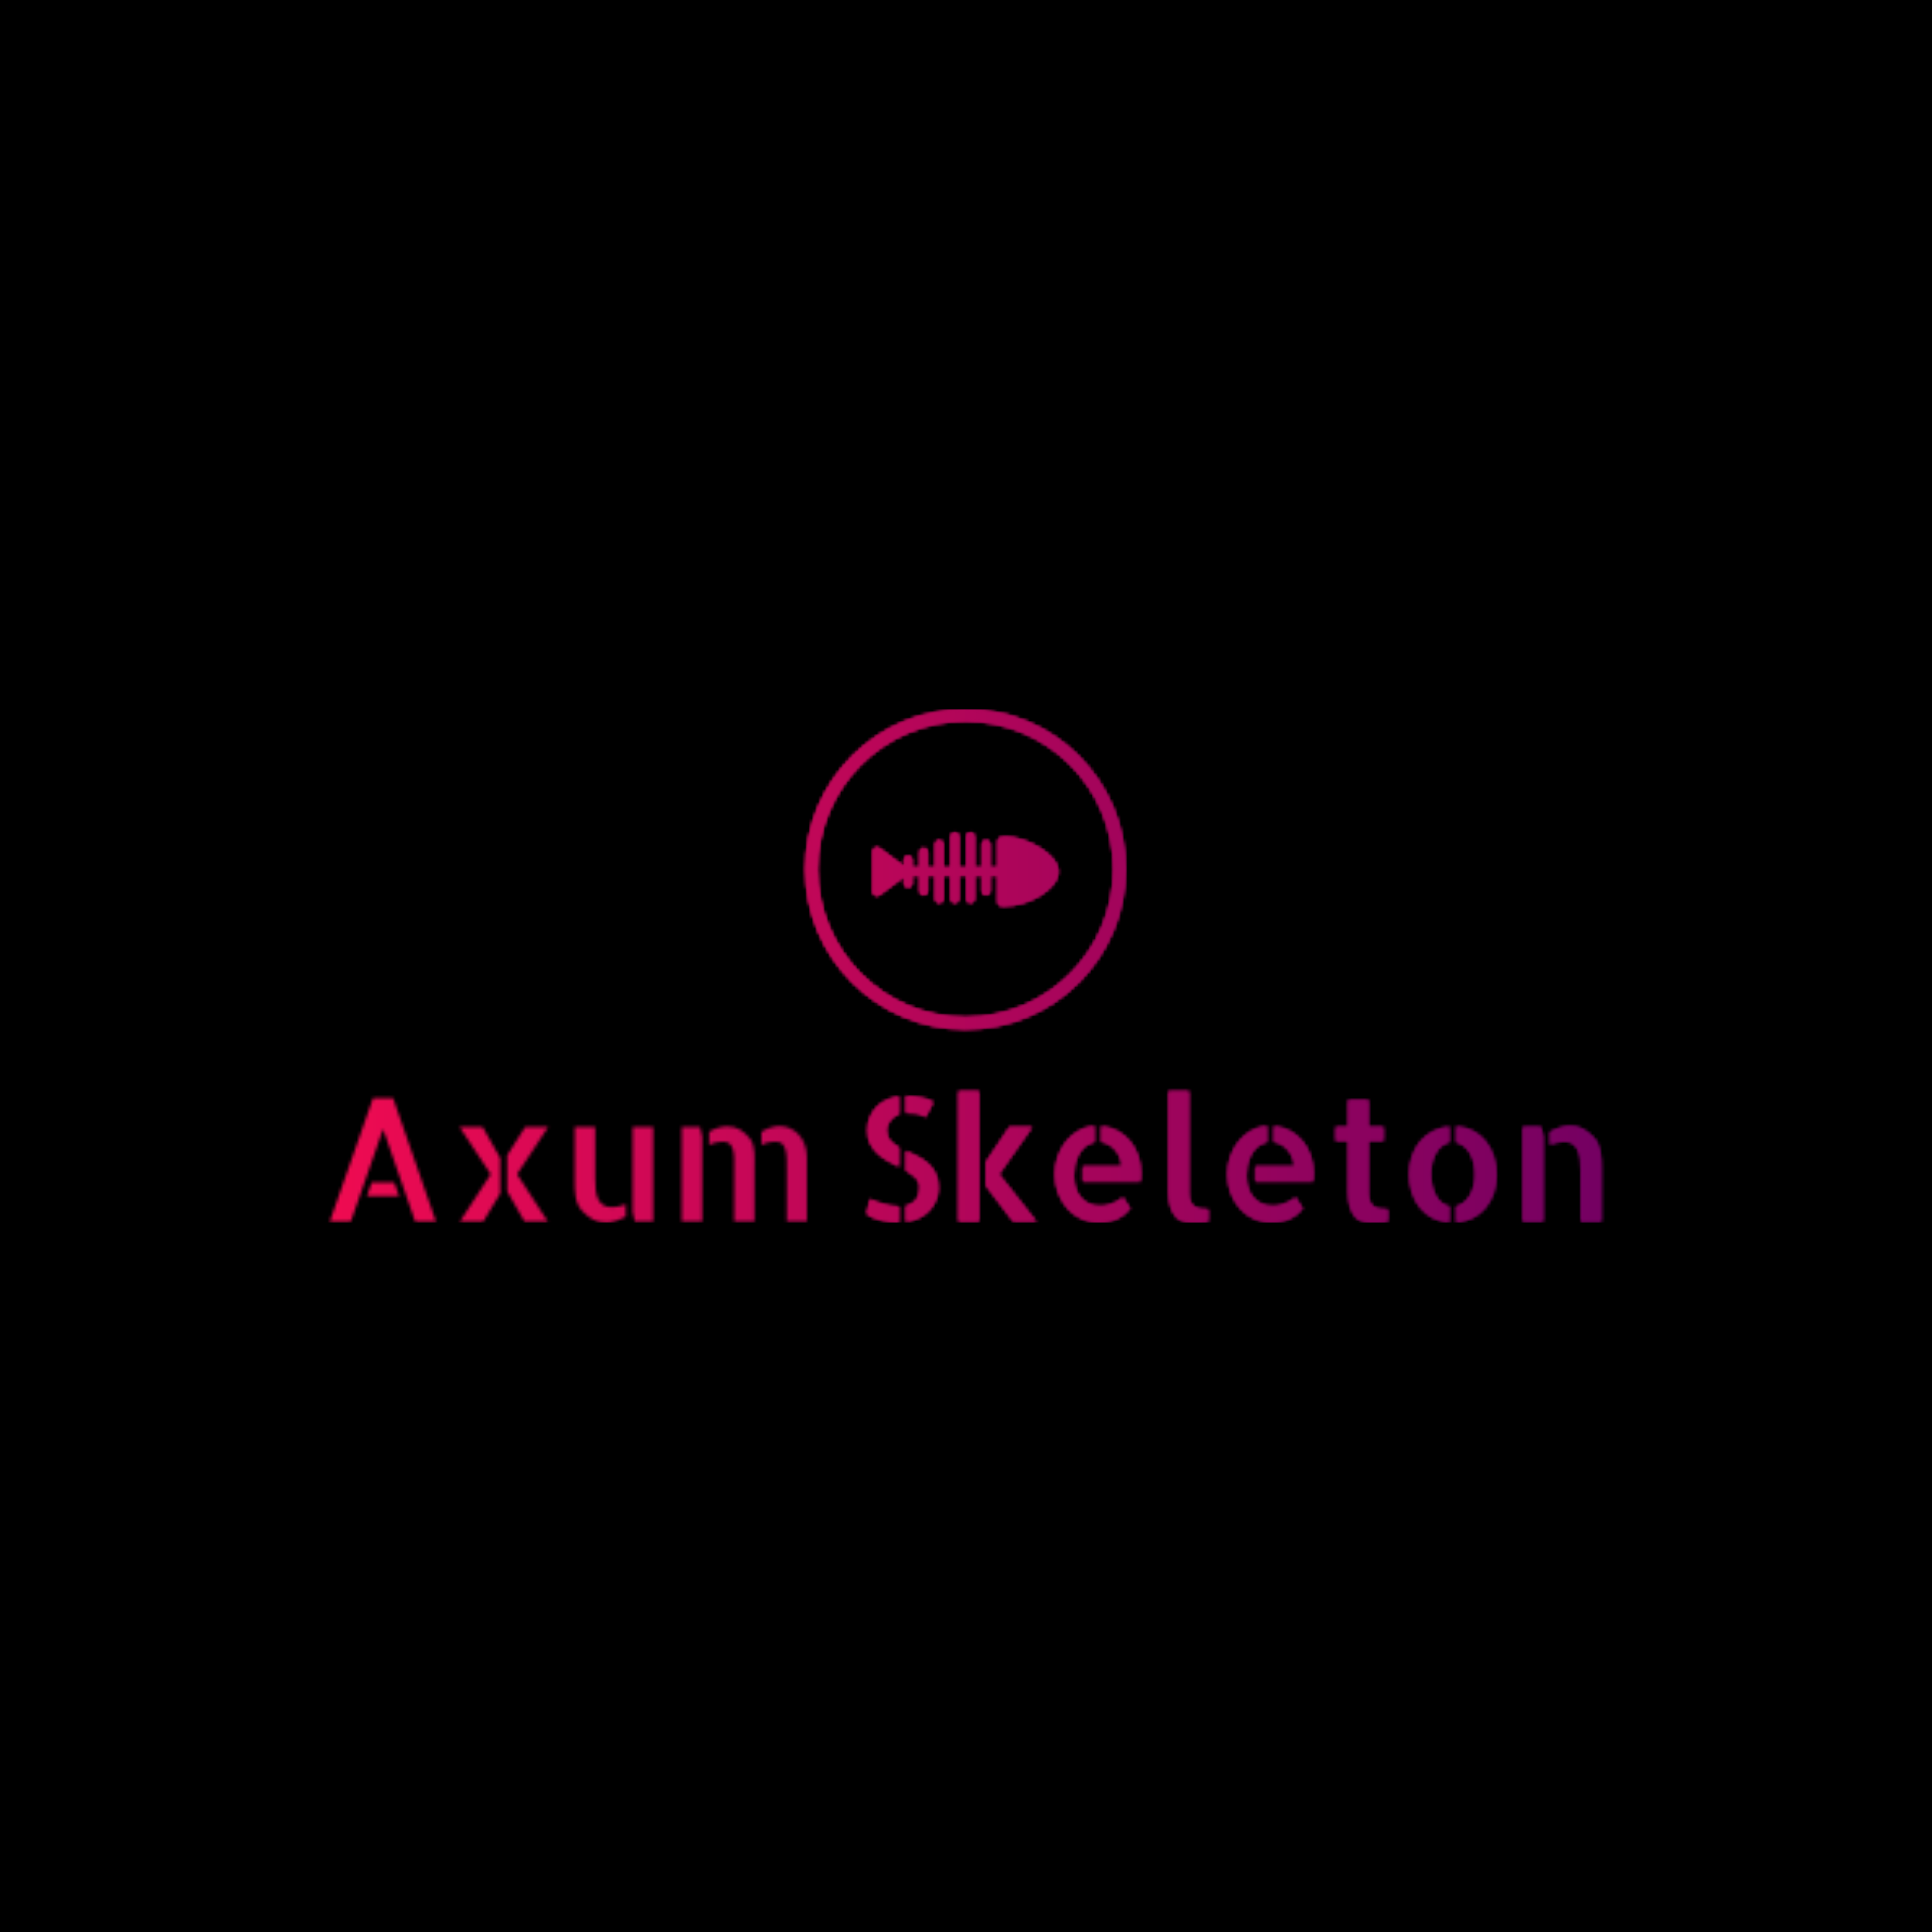 <svg xmlns="http://www.w3.org/2000/svg" version="1.1" xmlns:xlink="http://www.w3.org/1999/xlink" xmlns:svgjs="http://svgjs.dev/svgjs" width="1500" height="1500" viewBox="0 0 1500 1500"><rect width="1500" height="1500" fill="#000000"></rect><g transform="matrix(0.667,0,0,0.667,249.394,550.517)"><svg viewBox="0 0 396 158" data-background-color="#000000" preserveAspectRatio="xMidYMid meet" height="598" width="1500" xmlns="http://www.w3.org/2000/svg" xmlns:xlink="http://www.w3.org/1999/xlink"><g id="tight-bounds" transform="matrix(1,0,0,1,0.24,0.059)"><svg viewBox="0 0 395.52 157.881" height="157.881" width="395.52"><g><svg viewBox="0 0 395.52 157.881" height="157.881" width="395.52"><g transform="matrix(1,0,0,1,0,117.471)"><svg viewBox="0 0 395.52 40.41" height="40.41" width="395.52"><g id="textblocktransform"><svg viewBox="0 0 395.52 40.41" height="40.41" width="395.52" id="textblock"><g><svg viewBox="0 0 395.52 40.41" height="40.41" width="395.52"><g transform="matrix(1,0,0,1,0,0)"><svg width="395.52" viewBox="3.08 -37.94 369.5 38.18" height="40.41" data-palette-color="url(#30e4ef0c-51ff-488f-b4d9-f36f31628567)"><g class="wordmark-text-0" data-fill-palette-color="primary" id="text-0"></g></svg></g></svg></g></svg></g></svg></g><g transform="matrix(1,0,0,1,148.564,0)"><svg viewBox="0 0 98.392 98.392" height="98.392" width="98.392"><g><svg></svg></g><g id="icon-0"><svg viewBox="0 0 98.392 98.392" height="98.392" width="98.392"><g></g><g transform="matrix(1,0,0,1,20.726,37.92)"><svg viewBox="0 0 56.939 22.552" height="22.552" width="56.939"><g><svg xmlns="http://www.w3.org/2000/svg" xmlns:xlink="http://www.w3.org/1999/xlink" version="1.1" x="0" y="0" viewBox="0.52 29.196 94.953 37.608" enable-background="new 0 0 96 96" xml:space="preserve" height="22.552" width="56.939" class="icon-cg-0" data-fill-palette-color="accent" id="cg-0"></svg></g></svg></g></svg></g></svg></g><g></g></svg></g><defs></defs><mask id="4e9b0388-f408-4758-9196-f7b49b068d6b"><g id="SvgjsG2389"><svg viewBox="0 0 395.52 157.881" height="157.881" width="395.52"><g><svg viewBox="0 0 395.52 157.881" height="157.881" width="395.52"><g transform="matrix(1,0,0,1,0,117.471)"><svg viewBox="0 0 395.52 40.41" height="40.41" width="395.52"><g id="SvgjsG2388"><svg viewBox="0 0 395.52 40.41" height="40.41" width="395.52" id="SvgjsSvg2387"><g><svg viewBox="0 0 395.52 40.41" height="40.41" width="395.52"><g transform="matrix(1,0,0,1,0,0)"><svg width="395.52" viewBox="3.08 -37.94 369.5 38.18" height="40.41" data-palette-color="url(#30e4ef0c-51ff-488f-b4d9-f36f31628567)"><g class="wordmark-text-0" data-fill-palette-color="primary" id="SvgjsG2386"><path d="M21.48-35.94L33.98 0 27.93 0 18.6-26.95 9.18 0 3.08 0 15.67-35.94 21.48-35.94ZM15.28-11.43L21.83-11.43 23.24-7.47 13.92-7.47 15.28-11.43ZM49.85-13.82L40.82-27.54 47.51-27.54 52.63-18.51 52.63-8.25 47.65 0 40.87 0 49.85-13.82ZM59.86-27.54L66.55-27.54 57.52-13.82 66.5 0 59.71 0 54.64-8.89 54.64-19.29 59.86-27.54ZM80.22-27.54L80.22-12.55Q80.22-10.84 80.37-9.35 80.51-7.86 81-6.74 81.49-5.62 82.47-4.93 83.44-4.25 85.05-4.25L85.05-4.25Q85.69-4.25 86.86-4.44 88.03-4.64 89.11-5.08L89.11-5.08 89.11-1.46Q87.84-0.78 86.35-0.27 84.86 0.24 83.39 0.24L83.39 0.24Q82.22 0.24 81.29 0.02 80.37-0.2 79.56-0.66 78.75-1.12 78.02-1.71 77.29-2.29 76.56-3.03L76.56-3.03Q75.73-3.86 75.24-4.96 74.75-6.05 74.53-7.25 74.31-8.45 74.29-9.67 74.26-10.89 74.26-12.06L74.26-12.06 74.26-27.54 80.22-27.54ZM91.11-27.54L97.07-27.54 97.07 0 91.74 0 91.11-2.83 91.11-27.54ZM105.36-27.54L110.69-27.54 111.32-24.71 111.32 0 105.36 0 105.36-27.54ZM133.73-27.83L133.73-27.83Q135.39-27.83 136.86-27.17 138.32-26.51 139.42-25.29 140.52-24.07 141.13-22.39 141.74-20.7 141.74-18.75L141.74-18.75 141.74 0 135.88 0 135.88-14.99Q135.88-16.65 135.86-18.14 135.83-19.63 135.54-20.8 135.25-21.97 134.59-22.63 133.93-23.29 132.56-23.29L132.56-23.29Q132.22-23.29 131.1-23.14 129.97-23 128.51-22.31L128.51-22.31 128.51-26.17Q129.83-26.95 131.19-27.39 132.56-27.83 133.73-27.83ZM125.29-24.07L125.29-24.07Q125.87-23.19 126.14-22.19 126.41-21.19 126.48-20.12 126.56-19.04 126.53-17.9 126.51-16.75 126.51-15.48L126.51-15.48 126.51 0 120.6 0 120.6-14.99Q120.6-16.65 120.6-18.14 120.6-19.63 120.31-20.8 120.01-21.97 119.33-22.63 118.64-23.29 117.33-23.29L117.33-23.29Q116.74-23.29 115.59-23.07 114.45-22.85 113.32-22.31L113.32-22.31 113.32-26.17Q114.49-26.86 115.84-27.29 117.18-27.73 118.5-27.73L118.5-27.73Q120.74-27.73 122.28-26.81 123.82-25.88 125.29-24.07Z" fill="white"></path><path d="M176.16-30.42L176.16-30.42Q175.92-30.52 175.58-30.76 175.23-31.01 174.6-31.23 173.96-31.45 172.99-31.59 172.01-31.74 170.5-31.64L170.5-31.64 170.5-36.57Q172.65-36.52 174.87-36.11 177.09-35.69 178.46-34.81L178.46-34.81Q178.16-34.18 177.77-33.42 177.38-32.67 177.04-32.01 176.7-31.35 176.45-30.91 176.21-30.47 176.16-30.42ZM159.32-26.51L159.32-26.51Q159.32-28.66 160.05-30.37 160.78-32.08 162.03-33.37 163.27-34.67 164.96-35.42 166.64-36.18 168.5-36.43L168.5-36.43 168.5-31.3Q166.93-30.76 165.91-29.42 164.88-28.08 164.88-26.71L164.88-26.71Q164.88-24.8 165.91-23.63 166.93-22.46 168.5-21.58L168.5-21.58 168.5-16.02Q166.88-16.8 165.27-17.7 163.66-18.6 162.34-19.82 161.02-21.04 160.17-22.66 159.32-24.27 159.32-26.51ZM159.07-2.39L160.1-6.59Q160.78-6.2 161.83-5.83 162.88-5.47 164-5.15 165.13-4.83 166.25-4.64 167.37-4.44 168.35-4.44L168.35-4.44 168.5-4.44 168.5 0.2 168.4 0.2Q167.23 0.2 165.98 0.07 164.74-0.05 163.47-0.34 162.2-0.63 161.05-1.15 159.9-1.66 159.07-2.39L159.07-2.39ZM170.5-14.89L170.5-20.61Q172.11-19.87 173.79-19.04 175.48-18.21 176.84-17.02 178.21-15.82 179.09-14.11 179.97-12.4 179.97-9.86L179.97-9.86Q179.97-8.11 179.31-6.45 178.65-4.79 177.46-3.44 176.26-2.1 174.5-1.17 172.74-0.24 170.5 0.05L170.5 0.05 170.5-4.64Q174.5-5.62 174.5-9.96L174.5-9.96Q174.5-11.67 173.38-12.79 172.26-13.92 170.5-14.89L170.5-14.89ZM207.21-27.54L197.55-13.82 208.48 0 201.74 0 193.74-10.55 193.74-17.33 200.57-27.54 207.21-27.54ZM191.74 0L185.78 0 185.78-37.94 191.74-37.94 191.74 0ZM227.28-23.19L227.28-27.78Q229.92-27.54 232.04-26.37 234.16-25.2 235.68-23.34 237.19-21.48 238-19.09 238.8-16.7 238.8-14.11L238.8-14.11Q238.8-12.94 238.66-11.77L238.66-11.77 221.91-11.77 221.91-16.06 233.19-16.06Q233.19-17.33 232.77-18.51 232.36-19.68 231.55-20.68 230.75-21.68 229.67-22.36 228.6-23.05 227.28-23.19L227.28-23.19ZM227.08-4.59L227.08-4.59Q227.62-4.59 228.43-4.71 229.23-4.83 230.14-5.15 231.04-5.47 231.94-5.96 232.85-6.45 233.53-7.13L233.53-7.13 235.68-3.86Q234.07-1.86 231.92-0.83 229.77 0.2 226.45 0.2L226.45 0.2Q223.76 0.2 221.42-0.9 219.08-2 217.42-3.91 215.76-5.81 214.78-8.35 213.8-10.89 213.8-13.82L213.8-13.82Q213.8-16.6 214.71-19.09 215.61-21.58 217.17-23.46 218.73-25.34 220.81-26.51 222.88-27.69 225.28-27.83L225.28-27.83 225.28-23.14Q223.47-22.8 222.3-21.68 221.13-20.56 220.47-19.12 219.81-17.68 219.54-16.16 219.27-14.65 219.27-13.57L219.27-13.57Q219.27-11.67 219.74-10.03 220.2-8.4 221.18-7.2 222.15-6.01 223.59-5.3 225.03-4.59 227.08-4.59ZM252.77-37.94L252.77-8.4Q252.77-6.74 253.2-5.79 253.64-4.83 254.43-4.37 255.21-3.91 256.21-3.76 257.21-3.61 258.38-3.61L258.38-3.61 258.38 0Q257.75 0.1 257.06 0.15L257.06 0.15Q256.52 0.2 255.79 0.22 255.06 0.24 254.33 0.24L254.33 0.24Q253.6 0.24 252.86 0.2 252.13 0.15 251.54 0.05L251.54 0.05Q249.88-0.29 248.96-1.42 248.03-2.54 247.54-3.93 247.05-5.32 246.93-6.64 246.81-7.96 246.81-8.69L246.81-8.69 246.81-9.28 246.81-37.94 252.77-37.94ZM277.42-23.19L277.42-27.78Q280.06-27.54 282.18-26.37 284.31-25.2 285.82-23.34 287.33-21.48 288.14-19.09 288.94-16.7 288.94-14.11L288.94-14.11Q288.94-12.94 288.8-11.77L288.8-11.77 272.05-11.77 272.05-16.06 283.33-16.06Q283.33-17.33 282.91-18.51 282.5-19.68 281.69-20.68 280.89-21.68 279.81-22.36 278.74-23.05 277.42-23.19L277.42-23.19ZM277.23-4.59L277.23-4.59Q277.76-4.59 278.57-4.71 279.37-4.83 280.28-5.15 281.18-5.47 282.08-5.96 282.99-6.45 283.67-7.13L283.67-7.13 285.82-3.86Q284.21-1.86 282.06-0.83 279.91 0.2 276.59 0.2L276.59 0.2Q273.91 0.2 271.56-0.9 269.22-2 267.56-3.91 265.9-5.81 264.92-8.35 263.94-10.89 263.94-13.82L263.94-13.82Q263.94-16.6 264.85-19.09 265.75-21.58 267.31-23.46 268.88-25.34 270.95-26.51 273.03-27.69 275.42-27.83L275.42-27.83 275.42-23.14Q273.61-22.8 272.44-21.68 271.27-20.56 270.61-19.12 269.95-17.68 269.68-16.16 269.41-14.65 269.41-13.57L269.41-13.57Q269.41-11.67 269.88-10.03 270.34-8.4 271.32-7.2 272.29-6.01 273.73-5.3 275.17-4.59 277.23-4.59ZM304.91-23.54L304.91-8.35Q304.91-6.69 305.35-5.76 305.79-4.83 306.59-4.35 307.4-3.86 308.4-3.74 309.4-3.61 310.52-3.61L310.52-3.61 310.52 0Q309.89 0.1 309.25 0.15L309.25 0.15Q308.72 0.2 307.96 0.22 307.2 0.24 306.47 0.24L306.47 0.24Q305.74 0.24 304.98 0.2 304.23 0.15 303.69 0.05L303.69 0.05Q302.03-0.24 301.1-1.39 300.17-2.54 299.71-3.93 299.24-5.32 299.12-6.64 299-7.96 299-8.69L299-8.69 299-23.54 295.39-23.54 295.39-27.54 299-27.54 299-35.35 304.91-35.35 304.91-27.54 309.3-27.54 309.3-23.54 304.91-23.54ZM330.39-23.1L330.39-27.69Q333.08-27.54 335.28-26.39 337.47-25.24 338.96-23.36 340.45-21.48 341.28-18.99 342.11-16.5 342.11-13.67L342.11-13.67Q342.11-10.84 341.26-8.37 340.4-5.91 338.89-4.08 337.38-2.25 335.18-1.12 332.98 0 330.39 0.2L330.39 0.2 330.39-4.49Q332.84-5.03 334.37-7.57 335.91-10.11 335.91-13.67L335.91-13.67Q335.91-15.48 335.55-17.07 335.18-18.65 334.45-19.92 333.71-21.19 332.69-22.02 331.66-22.85 330.39-23.1L330.39-23.1ZM316.77-13.77L316.77-13.77Q316.77-16.6 317.6-19.04 318.43-21.48 319.97-23.32 321.51-25.15 323.66-26.27 325.8-27.39 328.39-27.64L328.39-27.64 328.39-23.1Q325.95-22.56 324.49-20.02 323.02-17.48 323.02-13.92L323.02-13.92Q323.02-12.11 323.39-10.5 323.75-8.89 324.44-7.62 325.12-6.35 326.12-5.52 327.12-4.69 328.39-4.49L328.39-4.49 328.39 0.2Q325.71 0 323.56-1.15 321.41-2.29 319.9-4.15 318.38-6.01 317.58-8.5 316.77-10.99 316.77-13.77ZM349.78-27.54L355.05-27.54 355.68-24.76 355.68 0 349.78 0 349.78-27.54ZM370.28-24.51L370.28-24.51Q371.11-23.68 371.58-22.58 372.04-21.48 372.26-20.29 372.48-19.09 372.53-17.87 372.58-16.65 372.58-15.48L372.58-15.48 372.58-0.98 372.58 0 366.62 0 366.62-14.99Q366.62-16.65 366.48-18.16 366.33-19.68 365.79-20.85 365.26-22.02 364.33-22.68 363.4-23.34 361.74-23.34L361.74-23.34Q361.06-23.34 359.91-23.12 358.76-22.9 357.69-22.41L357.69-22.41 357.69-26.17Q359.01-26.86 360.54-27.34 362.08-27.83 363.55-27.83L363.55-27.83Q365.74-27.83 367.26-26.93 368.77-26.03 370.28-24.51Z" fill="black"></path></g></svg></g></svg></g></svg></g></svg></g><g transform="matrix(1,0,0,1,148.564,0)"><svg viewBox="0 0 98.392 98.392" height="98.392" width="98.392"><g><svg></svg></g><g id="SvgjsG2385"><svg viewBox="0 0 98.392 98.392" height="98.392" width="98.392"><g><path d="M0 49.196c0-27.17 22.026-49.196 49.196-49.196 27.17 0 49.196 22.026 49.196 49.196 0 27.17-22.026 49.196-49.196 49.196-27.17 0-49.196-22.026-49.196-49.196zM49.196 94.748c25.158 0 45.552-20.394 45.552-45.552 0-25.158-20.394-45.552-45.552-45.552-25.158 0-45.552 20.394-45.552 45.552 0 25.158 20.394 45.552 45.552 45.552z" fill="black" stroke="transparent"></path></g><g transform="matrix(1,0,0,1,20.726,37.92)"><svg viewBox="0 0 56.939 22.552" height="22.552" width="56.939"><g><svg xmlns="http://www.w3.org/2000/svg" xmlns:xlink="http://www.w3.org/1999/xlink" version="1.1" x="0" y="0" viewBox="0.52 29.196 94.953 37.608" enable-background="new 0 0 96 96" xml:space="preserve" height="22.552" width="56.939" class="icon-cg-0" data-fill-palette-color="accent" id="SvgjsSvg2384"><path d="M68.729 31.448c-0.908 0-1.756 0.072-2.557 0.216-0.951 0.168-1.648 1-1.648 1.964v13.568h-4v-12c0-1.104-0.899-2-2-2-1.104 0-2 0.896-2 2v12h-4v-16c0-1.104-0.899-2-2-2-1.104 0-2 0.896-2 2v16h-4v-16c0-1.104-0.896-2-2-2s-2 0.896-2 2v16h-4v-12c0-1.104-0.896-2-2-2s-2 0.896-2 2v12h-4v-8c0-1.104-0.896-2-2-2s-2 0.896-2 2v8h-4v-4c0-1.104-0.896-2-2-2s-2 0.896-2 2v3.568L3.72 37.204c-0.616-0.456-1.424-0.524-2.096-0.184-0.676 0.336-1.104 1.032-1.104 1.784v20.78c0 0.752 0.428 1.448 1.104 1.788 0.284 0.144 0.588 0.212 0.896 0.212 0.42 0 0.844-0.136 1.196-0.4L16.52 51.62v3.571c0 1.101 0.896 2 2 2s2-0.899 2-2v-4h4v8c0 1.101 0.896 2 2 2s2-0.899 2-2v-8h4v12c0 1.101 0.896 2 2 2s2-0.899 2-2v-12h4v12c0 1.101 0.896 2 2 2s2-0.899 2-2v-12h4v12c0 1.101 0.896 2 2 2 1.101 0 2-0.899 2-2v-12h4v8c0 1.101 0.896 2 2 2 1.101 0 2-0.899 2-2v-8h4v13.564c0 1.053 0.813 1.92 1.869 1.996 0.531 0.036 1.075 0.053 1.623 0.053 11.992 0 27.461-8.541 27.461-17.609C95.477 40.22 78.552 31.448 68.729 31.448z" fill="black"></path></svg></g></svg></g></svg></g></svg></g><g></g></svg></g><defs><mask></mask></defs></svg><rect width="395.52" height="157.881" fill="black" stroke="none" visibility="hidden"></rect></g></mask><linearGradient x1="0" x2="1" y1="0.5" y2="0.5" id="30e4ef0c-51ff-488f-b4d9-f36f31628567"><stop stop-color="#f00b51" offset="0"></stop><stop stop-color="#730062" offset="1"></stop></linearGradient><rect width="395.52" height="157.881" fill="url(#30e4ef0c-51ff-488f-b4d9-f36f31628567)" mask="url(#4e9b0388-f408-4758-9196-f7b49b068d6b)" data-fill-palette-color="primary"></rect><mask id="25746611-ae49-4a75-819f-e63af63b0aa4"><g id="SvgjsG2401"><svg viewBox="0 0 395.52 157.881" height="157.881" width="395.52"><g><svg viewBox="0 0 395.52 157.881" height="157.881" width="395.52"><g transform="matrix(1,0,0,1,0,117.471)"><svg viewBox="0 0 395.52 40.41" height="40.41" width="395.52"><g id="SvgjsG2400"><svg viewBox="0 0 395.52 40.41" height="40.41" width="395.52" id="SvgjsSvg2399"><g><svg viewBox="0 0 395.52 40.41" height="40.41" width="395.52"><g transform="matrix(1,0,0,1,0,0)"><svg width="395.52" viewBox="3.08 -37.94 369.5 38.18" height="40.41" data-palette-color="url(#30e4ef0c-51ff-488f-b4d9-f36f31628567)"><g class="wordmark-text-0" data-fill-palette-color="primary" id="SvgjsG2398"><path d="M176.16-30.42L176.16-30.42Q175.92-30.52 175.58-30.76 175.23-31.01 174.6-31.23 173.96-31.45 172.99-31.59 172.01-31.74 170.5-31.64L170.5-31.64 170.5-36.57Q172.65-36.52 174.87-36.11 177.09-35.69 178.46-34.81L178.46-34.81Q178.16-34.18 177.77-33.42 177.38-32.67 177.04-32.01 176.7-31.35 176.45-30.91 176.21-30.47 176.16-30.42ZM159.32-26.51L159.32-26.51Q159.32-28.66 160.05-30.37 160.78-32.08 162.03-33.37 163.27-34.67 164.96-35.42 166.64-36.18 168.5-36.43L168.5-36.43 168.5-31.3Q166.93-30.76 165.91-29.42 164.88-28.08 164.88-26.71L164.88-26.71Q164.88-24.8 165.91-23.63 166.93-22.46 168.5-21.58L168.5-21.58 168.5-16.02Q166.88-16.8 165.27-17.7 163.66-18.6 162.34-19.82 161.02-21.04 160.17-22.66 159.32-24.27 159.32-26.51ZM159.07-2.39L160.1-6.59Q160.78-6.2 161.83-5.83 162.88-5.47 164-5.15 165.13-4.83 166.25-4.64 167.37-4.44 168.35-4.44L168.35-4.44 168.5-4.44 168.5 0.2 168.4 0.2Q167.23 0.2 165.98 0.07 164.74-0.05 163.47-0.34 162.2-0.63 161.05-1.15 159.9-1.66 159.07-2.39L159.07-2.39ZM170.5-14.89L170.5-20.61Q172.11-19.87 173.79-19.04 175.48-18.21 176.84-17.02 178.21-15.82 179.09-14.11 179.97-12.4 179.97-9.86L179.97-9.86Q179.97-8.11 179.31-6.45 178.65-4.79 177.46-3.44 176.26-2.1 174.5-1.17 172.74-0.24 170.5 0.05L170.5 0.05 170.5-4.64Q174.5-5.62 174.5-9.96L174.5-9.96Q174.5-11.67 173.38-12.79 172.26-13.92 170.5-14.89L170.5-14.89ZM207.21-27.54L197.55-13.82 208.48 0 201.74 0 193.74-10.55 193.74-17.33 200.57-27.54 207.21-27.54ZM191.74 0L185.78 0 185.78-37.94 191.74-37.94 191.74 0ZM227.28-23.19L227.28-27.78Q229.92-27.54 232.04-26.37 234.16-25.2 235.68-23.34 237.19-21.48 238-19.09 238.8-16.7 238.8-14.11L238.8-14.11Q238.8-12.94 238.66-11.77L238.66-11.77 221.91-11.77 221.91-16.06 233.19-16.06Q233.19-17.33 232.77-18.51 232.36-19.68 231.55-20.68 230.75-21.68 229.67-22.36 228.6-23.05 227.28-23.19L227.28-23.19ZM227.08-4.59L227.08-4.59Q227.62-4.59 228.43-4.71 229.23-4.83 230.14-5.15 231.04-5.47 231.94-5.96 232.85-6.45 233.53-7.13L233.53-7.13 235.68-3.86Q234.07-1.86 231.92-0.83 229.77 0.2 226.45 0.2L226.45 0.2Q223.76 0.2 221.42-0.9 219.08-2 217.42-3.91 215.76-5.81 214.78-8.35 213.8-10.89 213.8-13.82L213.8-13.82Q213.8-16.6 214.71-19.09 215.61-21.58 217.17-23.46 218.73-25.34 220.81-26.51 222.88-27.69 225.28-27.83L225.28-27.83 225.28-23.14Q223.47-22.8 222.3-21.68 221.13-20.56 220.47-19.12 219.81-17.68 219.54-16.16 219.27-14.65 219.27-13.57L219.27-13.57Q219.27-11.67 219.74-10.03 220.2-8.4 221.18-7.2 222.15-6.01 223.59-5.3 225.03-4.59 227.08-4.59ZM252.77-37.94L252.77-8.4Q252.77-6.74 253.2-5.79 253.64-4.83 254.43-4.37 255.21-3.91 256.21-3.76 257.21-3.61 258.38-3.61L258.38-3.61 258.38 0Q257.75 0.1 257.06 0.15L257.06 0.15Q256.52 0.2 255.79 0.22 255.06 0.24 254.33 0.24L254.33 0.24Q253.6 0.24 252.86 0.2 252.13 0.15 251.54 0.05L251.54 0.05Q249.88-0.29 248.96-1.42 248.03-2.54 247.54-3.93 247.05-5.32 246.93-6.64 246.81-7.96 246.81-8.69L246.81-8.69 246.81-9.28 246.81-37.94 252.77-37.94ZM277.42-23.19L277.42-27.78Q280.06-27.54 282.18-26.37 284.31-25.2 285.82-23.34 287.33-21.48 288.14-19.09 288.94-16.7 288.94-14.11L288.94-14.11Q288.94-12.94 288.8-11.77L288.8-11.77 272.05-11.77 272.05-16.06 283.33-16.06Q283.33-17.33 282.91-18.51 282.5-19.68 281.69-20.68 280.89-21.68 279.81-22.36 278.74-23.05 277.42-23.19L277.42-23.19ZM277.23-4.59L277.23-4.59Q277.76-4.59 278.57-4.71 279.37-4.83 280.28-5.15 281.18-5.47 282.08-5.96 282.99-6.45 283.67-7.13L283.67-7.13 285.82-3.86Q284.21-1.86 282.06-0.83 279.91 0.2 276.59 0.2L276.59 0.2Q273.91 0.2 271.56-0.9 269.22-2 267.56-3.91 265.9-5.81 264.92-8.35 263.94-10.89 263.94-13.82L263.94-13.82Q263.94-16.6 264.85-19.09 265.75-21.58 267.31-23.46 268.88-25.34 270.95-26.51 273.03-27.69 275.42-27.83L275.42-27.83 275.42-23.14Q273.61-22.8 272.44-21.68 271.27-20.56 270.61-19.12 269.95-17.68 269.68-16.16 269.41-14.65 269.41-13.57L269.41-13.57Q269.41-11.67 269.88-10.03 270.34-8.4 271.32-7.2 272.29-6.01 273.73-5.3 275.17-4.59 277.23-4.59ZM304.91-23.54L304.91-8.35Q304.91-6.69 305.35-5.76 305.79-4.83 306.59-4.35 307.4-3.86 308.4-3.74 309.4-3.61 310.52-3.61L310.52-3.61 310.52 0Q309.89 0.1 309.25 0.15L309.25 0.15Q308.72 0.2 307.96 0.22 307.2 0.24 306.47 0.24L306.47 0.24Q305.74 0.24 304.98 0.2 304.23 0.15 303.69 0.05L303.69 0.05Q302.03-0.24 301.1-1.39 300.17-2.54 299.71-3.93 299.24-5.32 299.12-6.64 299-7.96 299-8.69L299-8.69 299-23.54 295.39-23.54 295.39-27.54 299-27.54 299-35.35 304.91-35.35 304.91-27.54 309.3-27.54 309.3-23.54 304.91-23.54ZM330.39-23.1L330.39-27.69Q333.08-27.54 335.28-26.39 337.47-25.24 338.96-23.36 340.45-21.48 341.28-18.99 342.11-16.5 342.11-13.67L342.11-13.67Q342.11-10.84 341.26-8.37 340.4-5.91 338.89-4.08 337.38-2.25 335.18-1.12 332.98 0 330.39 0.2L330.39 0.2 330.39-4.49Q332.84-5.03 334.37-7.57 335.91-10.11 335.91-13.67L335.91-13.67Q335.91-15.48 335.55-17.07 335.18-18.65 334.45-19.92 333.71-21.19 332.69-22.02 331.66-22.85 330.39-23.1L330.39-23.1ZM316.77-13.77L316.77-13.77Q316.77-16.6 317.6-19.04 318.43-21.48 319.97-23.32 321.51-25.15 323.66-26.27 325.8-27.39 328.39-27.64L328.39-27.64 328.39-23.1Q325.95-22.56 324.49-20.02 323.02-17.48 323.02-13.92L323.02-13.92Q323.02-12.11 323.39-10.5 323.75-8.89 324.44-7.62 325.12-6.35 326.12-5.52 327.12-4.69 328.39-4.49L328.39-4.49 328.39 0.2Q325.71 0 323.56-1.15 321.41-2.29 319.9-4.15 318.38-6.01 317.58-8.5 316.77-10.99 316.77-13.77ZM349.78-27.54L355.05-27.54 355.68-24.76 355.68 0 349.78 0 349.78-27.54ZM370.28-24.51L370.28-24.51Q371.11-23.68 371.58-22.58 372.04-21.48 372.26-20.29 372.48-19.09 372.53-17.87 372.58-16.65 372.58-15.48L372.58-15.48 372.58-0.98 372.58 0 366.62 0 366.62-14.99Q366.62-16.65 366.48-18.16 366.33-19.68 365.79-20.85 365.26-22.02 364.33-22.68 363.4-23.34 361.74-23.34L361.74-23.34Q361.06-23.34 359.91-23.12 358.76-22.9 357.69-22.41L357.69-22.41 357.69-26.17Q359.01-26.86 360.54-27.34 362.08-27.83 363.55-27.83L363.55-27.83Q365.74-27.83 367.26-26.93 368.77-26.03 370.28-24.51Z" fill="white"></path></g></svg></g></svg></g></svg></g></svg></g><g transform="matrix(1,0,0,1,148.564,0)"><svg viewBox="0 0 98.392 98.392" height="98.392" width="98.392"><g><svg></svg></g><g id="SvgjsG2397"><svg viewBox="0 0 98.392 98.392" height="98.392" width="98.392"><g><path d="M0 49.196c0-27.17 22.026-49.196 49.196-49.196 27.17 0 49.196 22.026 49.196 49.196 0 27.17-22.026 49.196-49.196 49.196-27.17 0-49.196-22.026-49.196-49.196zM49.196 94.748c25.158 0 45.552-20.394 45.552-45.552 0-25.158-20.394-45.552-45.552-45.552-25.158 0-45.552 20.394-45.552 45.552 0 25.158 20.394 45.552 45.552 45.552z" fill="black" stroke="transparent"></path></g><g transform="matrix(1,0,0,1,20.726,37.92)"><svg viewBox="0 0 56.939 22.552" height="22.552" width="56.939"><g><svg xmlns="http://www.w3.org/2000/svg" xmlns:xlink="http://www.w3.org/1999/xlink" version="1.1" x="0" y="0" viewBox="0.52 29.196 94.953 37.608" enable-background="new 0 0 96 96" xml:space="preserve" height="22.552" width="56.939" class="icon-cg-0" data-fill-palette-color="accent" id="SvgjsSvg2396"><path d="M68.729 31.448c-0.908 0-1.756 0.072-2.557 0.216-0.951 0.168-1.648 1-1.648 1.964v13.568h-4v-12c0-1.104-0.899-2-2-2-1.104 0-2 0.896-2 2v12h-4v-16c0-1.104-0.899-2-2-2-1.104 0-2 0.896-2 2v16h-4v-16c0-1.104-0.896-2-2-2s-2 0.896-2 2v16h-4v-12c0-1.104-0.896-2-2-2s-2 0.896-2 2v12h-4v-8c0-1.104-0.896-2-2-2s-2 0.896-2 2v8h-4v-4c0-1.104-0.896-2-2-2s-2 0.896-2 2v3.568L3.72 37.204c-0.616-0.456-1.424-0.524-2.096-0.184-0.676 0.336-1.104 1.032-1.104 1.784v20.78c0 0.752 0.428 1.448 1.104 1.788 0.284 0.144 0.588 0.212 0.896 0.212 0.42 0 0.844-0.136 1.196-0.4L16.52 51.62v3.571c0 1.101 0.896 2 2 2s2-0.899 2-2v-4h4v8c0 1.101 0.896 2 2 2s2-0.899 2-2v-8h4v12c0 1.101 0.896 2 2 2s2-0.899 2-2v-12h4v12c0 1.101 0.896 2 2 2s2-0.899 2-2v-12h4v12c0 1.101 0.896 2 2 2 1.101 0 2-0.899 2-2v-12h4v8c0 1.101 0.896 2 2 2 1.101 0 2-0.899 2-2v-8h4v13.564c0 1.053 0.813 1.92 1.869 1.996 0.531 0.036 1.075 0.053 1.623 0.053 11.992 0 27.461-8.541 27.461-17.609C95.477 40.22 78.552 31.448 68.729 31.448z" fill="black"></path></svg></g></svg></g></svg></g></svg></g><g></g></svg></g><defs><mask></mask></defs><mask><g id="SvgjsG2395"><svg viewBox="0 0 395.52 157.881" height="157.881" width="395.52"><g><svg viewBox="0 0 395.52 157.881" height="157.881" width="395.52"><g transform="matrix(1,0,0,1,0,117.471)"><svg viewBox="0 0 395.52 40.41" height="40.41" width="395.52"><g id="SvgjsG2394"><svg viewBox="0 0 395.52 40.41" height="40.41" width="395.52" id="SvgjsSvg2393"><g><svg viewBox="0 0 395.52 40.41" height="40.41" width="395.52"><g transform="matrix(1,0,0,1,0,0)"><svg width="395.52" viewBox="3.08 -37.94 369.5 38.18" height="40.41" data-palette-color="url(#30e4ef0c-51ff-488f-b4d9-f36f31628567)"><g class="wordmark-text-0" data-fill-palette-color="primary" id="SvgjsG2392"><path d="M21.48-35.94L33.98 0 27.93 0 18.6-26.95 9.18 0 3.08 0 15.67-35.94 21.48-35.94ZM15.28-11.43L21.83-11.43 23.24-7.47 13.92-7.47 15.28-11.43ZM49.85-13.82L40.82-27.54 47.51-27.54 52.63-18.51 52.63-8.25 47.65 0 40.87 0 49.85-13.82ZM59.86-27.54L66.55-27.54 57.52-13.82 66.5 0 59.71 0 54.64-8.89 54.64-19.29 59.86-27.54ZM80.22-27.54L80.22-12.55Q80.22-10.84 80.37-9.35 80.51-7.86 81-6.74 81.49-5.62 82.47-4.93 83.44-4.25 85.05-4.25L85.05-4.25Q85.69-4.25 86.86-4.44 88.03-4.64 89.11-5.08L89.11-5.08 89.11-1.46Q87.84-0.78 86.35-0.27 84.86 0.24 83.39 0.24L83.39 0.24Q82.22 0.24 81.29 0.02 80.37-0.2 79.56-0.66 78.75-1.12 78.02-1.71 77.29-2.29 76.56-3.03L76.56-3.03Q75.73-3.86 75.24-4.96 74.75-6.05 74.53-7.25 74.31-8.45 74.29-9.67 74.26-10.89 74.26-12.06L74.26-12.06 74.26-27.54 80.22-27.54ZM91.11-27.54L97.07-27.54 97.07 0 91.74 0 91.11-2.83 91.11-27.54ZM105.36-27.54L110.69-27.54 111.32-24.71 111.32 0 105.36 0 105.36-27.54ZM133.73-27.83L133.73-27.83Q135.39-27.83 136.86-27.17 138.32-26.51 139.42-25.29 140.52-24.07 141.13-22.39 141.74-20.7 141.74-18.75L141.74-18.75 141.74 0 135.88 0 135.88-14.99Q135.88-16.65 135.86-18.14 135.83-19.63 135.54-20.8 135.25-21.97 134.59-22.63 133.93-23.29 132.56-23.29L132.56-23.29Q132.22-23.29 131.1-23.14 129.97-23 128.51-22.31L128.51-22.31 128.51-26.17Q129.83-26.95 131.19-27.39 132.56-27.83 133.73-27.83ZM125.29-24.07L125.29-24.07Q125.87-23.19 126.14-22.19 126.41-21.19 126.48-20.12 126.56-19.04 126.53-17.9 126.51-16.75 126.51-15.48L126.51-15.48 126.51 0 120.6 0 120.6-14.99Q120.6-16.65 120.6-18.14 120.6-19.63 120.31-20.8 120.01-21.97 119.33-22.63 118.64-23.29 117.33-23.29L117.33-23.29Q116.74-23.29 115.59-23.07 114.45-22.85 113.32-22.31L113.32-22.31 113.32-26.17Q114.49-26.86 115.84-27.29 117.18-27.73 118.5-27.73L118.5-27.73Q120.74-27.73 122.28-26.81 123.82-25.88 125.29-24.07Z" fill="black"></path><path d="M176.16-30.42L176.16-30.42Q175.92-30.52 175.58-30.76 175.23-31.01 174.6-31.23 173.96-31.45 172.99-31.59 172.01-31.74 170.5-31.64L170.5-31.64 170.5-36.57Q172.65-36.52 174.87-36.11 177.09-35.69 178.46-34.81L178.46-34.81Q178.16-34.18 177.77-33.42 177.38-32.67 177.04-32.01 176.7-31.35 176.45-30.91 176.21-30.47 176.16-30.42ZM159.32-26.51L159.32-26.51Q159.32-28.66 160.05-30.37 160.78-32.08 162.03-33.37 163.27-34.67 164.96-35.42 166.64-36.18 168.5-36.43L168.5-36.43 168.5-31.3Q166.93-30.76 165.91-29.42 164.88-28.08 164.88-26.71L164.88-26.71Q164.88-24.8 165.91-23.63 166.93-22.46 168.5-21.58L168.5-21.58 168.5-16.02Q166.88-16.8 165.27-17.7 163.66-18.6 162.34-19.82 161.02-21.04 160.17-22.66 159.32-24.27 159.32-26.51ZM159.07-2.39L160.1-6.59Q160.78-6.2 161.83-5.83 162.88-5.47 164-5.15 165.13-4.83 166.25-4.64 167.37-4.44 168.35-4.44L168.35-4.44 168.5-4.44 168.5 0.2 168.4 0.2Q167.23 0.2 165.98 0.07 164.74-0.05 163.47-0.34 162.2-0.63 161.05-1.15 159.9-1.66 159.07-2.39L159.07-2.39ZM170.5-14.89L170.5-20.61Q172.11-19.87 173.79-19.04 175.48-18.21 176.84-17.02 178.21-15.82 179.09-14.11 179.97-12.4 179.97-9.86L179.97-9.86Q179.97-8.11 179.31-6.45 178.65-4.79 177.46-3.44 176.26-2.1 174.5-1.17 172.74-0.24 170.5 0.05L170.5 0.05 170.5-4.64Q174.5-5.62 174.5-9.96L174.5-9.96Q174.5-11.67 173.38-12.79 172.26-13.92 170.5-14.89L170.5-14.89ZM207.21-27.54L197.55-13.82 208.48 0 201.74 0 193.74-10.55 193.74-17.33 200.57-27.54 207.21-27.54ZM191.74 0L185.78 0 185.78-37.94 191.74-37.94 191.74 0ZM227.28-23.19L227.28-27.78Q229.92-27.54 232.04-26.37 234.16-25.2 235.68-23.34 237.19-21.48 238-19.09 238.8-16.7 238.8-14.11L238.8-14.11Q238.8-12.94 238.66-11.77L238.66-11.77 221.91-11.77 221.91-16.06 233.19-16.06Q233.19-17.33 232.77-18.51 232.36-19.68 231.55-20.68 230.75-21.68 229.67-22.36 228.6-23.05 227.28-23.19L227.28-23.19ZM227.08-4.59L227.08-4.59Q227.62-4.59 228.43-4.71 229.23-4.83 230.14-5.15 231.04-5.47 231.94-5.96 232.85-6.45 233.53-7.13L233.53-7.13 235.68-3.86Q234.07-1.86 231.92-0.83 229.77 0.2 226.45 0.2L226.45 0.2Q223.76 0.2 221.42-0.9 219.08-2 217.42-3.91 215.76-5.81 214.78-8.35 213.8-10.89 213.8-13.82L213.8-13.82Q213.8-16.6 214.71-19.09 215.61-21.58 217.17-23.46 218.73-25.34 220.81-26.51 222.88-27.69 225.28-27.83L225.28-27.83 225.28-23.14Q223.47-22.8 222.3-21.68 221.13-20.56 220.47-19.12 219.81-17.68 219.54-16.16 219.27-14.65 219.27-13.57L219.27-13.57Q219.27-11.67 219.74-10.03 220.2-8.4 221.18-7.2 222.15-6.01 223.59-5.3 225.03-4.59 227.08-4.59ZM252.77-37.94L252.77-8.4Q252.77-6.74 253.2-5.79 253.64-4.83 254.43-4.37 255.21-3.91 256.21-3.76 257.21-3.61 258.38-3.61L258.38-3.61 258.38 0Q257.75 0.1 257.06 0.15L257.06 0.15Q256.52 0.2 255.79 0.22 255.06 0.24 254.33 0.24L254.33 0.24Q253.6 0.24 252.86 0.2 252.13 0.15 251.54 0.05L251.54 0.05Q249.88-0.29 248.96-1.42 248.03-2.54 247.54-3.93 247.05-5.32 246.93-6.64 246.81-7.96 246.81-8.69L246.81-8.69 246.81-9.28 246.81-37.94 252.77-37.94ZM277.42-23.19L277.42-27.78Q280.06-27.54 282.18-26.37 284.31-25.2 285.82-23.34 287.33-21.48 288.14-19.09 288.94-16.7 288.94-14.11L288.94-14.11Q288.94-12.94 288.8-11.77L288.8-11.77 272.05-11.77 272.05-16.06 283.33-16.06Q283.33-17.33 282.91-18.51 282.5-19.68 281.69-20.68 280.89-21.68 279.81-22.36 278.74-23.05 277.42-23.19L277.42-23.19ZM277.23-4.59L277.23-4.59Q277.76-4.59 278.57-4.71 279.37-4.83 280.28-5.15 281.18-5.47 282.08-5.96 282.99-6.45 283.67-7.13L283.67-7.13 285.82-3.86Q284.21-1.86 282.06-0.83 279.91 0.2 276.59 0.2L276.59 0.2Q273.91 0.2 271.56-0.9 269.22-2 267.56-3.91 265.9-5.81 264.92-8.35 263.94-10.89 263.94-13.82L263.94-13.82Q263.94-16.6 264.85-19.09 265.75-21.58 267.31-23.46 268.88-25.34 270.95-26.51 273.03-27.69 275.42-27.83L275.42-27.83 275.42-23.14Q273.61-22.8 272.44-21.68 271.27-20.56 270.61-19.12 269.95-17.68 269.68-16.16 269.41-14.65 269.41-13.57L269.41-13.57Q269.41-11.67 269.88-10.03 270.34-8.4 271.32-7.2 272.29-6.01 273.73-5.3 275.17-4.59 277.23-4.59ZM304.91-23.54L304.91-8.35Q304.91-6.69 305.35-5.76 305.79-4.83 306.59-4.35 307.4-3.86 308.4-3.74 309.4-3.61 310.52-3.61L310.52-3.61 310.52 0Q309.89 0.1 309.25 0.15L309.25 0.15Q308.72 0.2 307.96 0.22 307.2 0.24 306.47 0.24L306.47 0.24Q305.74 0.24 304.98 0.2 304.23 0.15 303.69 0.05L303.69 0.05Q302.03-0.24 301.1-1.39 300.17-2.54 299.71-3.93 299.24-5.32 299.12-6.64 299-7.96 299-8.69L299-8.69 299-23.54 295.39-23.54 295.39-27.54 299-27.54 299-35.35 304.91-35.35 304.91-27.54 309.3-27.54 309.3-23.54 304.91-23.54ZM330.39-23.1L330.39-27.69Q333.08-27.54 335.28-26.39 337.47-25.24 338.96-23.36 340.45-21.48 341.28-18.99 342.11-16.5 342.11-13.67L342.11-13.67Q342.11-10.84 341.26-8.37 340.4-5.91 338.89-4.08 337.38-2.25 335.18-1.12 332.98 0 330.39 0.2L330.39 0.2 330.39-4.49Q332.84-5.03 334.37-7.57 335.91-10.11 335.91-13.67L335.91-13.67Q335.91-15.48 335.55-17.07 335.18-18.65 334.45-19.92 333.71-21.19 332.69-22.02 331.66-22.85 330.39-23.1L330.39-23.1ZM316.77-13.77L316.77-13.77Q316.77-16.6 317.6-19.04 318.43-21.48 319.97-23.32 321.51-25.15 323.66-26.27 325.8-27.39 328.39-27.64L328.39-27.64 328.39-23.1Q325.95-22.56 324.49-20.02 323.02-17.48 323.02-13.92L323.02-13.92Q323.02-12.11 323.39-10.5 323.75-8.89 324.44-7.62 325.12-6.35 326.12-5.52 327.12-4.69 328.39-4.49L328.39-4.49 328.39 0.2Q325.71 0 323.56-1.15 321.41-2.29 319.9-4.15 318.38-6.01 317.58-8.5 316.77-10.99 316.77-13.77ZM349.78-27.54L355.05-27.54 355.68-24.76 355.68 0 349.78 0 349.78-27.54ZM370.28-24.51L370.28-24.51Q371.11-23.68 371.58-22.58 372.04-21.48 372.26-20.29 372.48-19.09 372.53-17.87 372.58-16.65 372.58-15.48L372.58-15.48 372.58-0.98 372.58 0 366.62 0 366.62-14.99Q366.62-16.65 366.48-18.16 366.33-19.68 365.79-20.85 365.26-22.02 364.33-22.68 363.4-23.34 361.74-23.34L361.74-23.34Q361.06-23.34 359.91-23.12 358.76-22.9 357.69-22.41L357.69-22.41 357.69-26.17Q359.01-26.86 360.54-27.34 362.08-27.83 363.55-27.83L363.55-27.83Q365.74-27.83 367.26-26.93 368.77-26.03 370.28-24.51Z" fill="black"></path></g></svg></g></svg></g></svg></g></svg></g><g transform="matrix(1,0,0,1,148.564,0)"><svg viewBox="0 0 98.392 98.392" height="98.392" width="98.392"><g><svg></svg></g><g id="SvgjsG2391"><svg viewBox="0 0 98.392 98.392" height="98.392" width="98.392"><g><path d="M0 49.196c0-27.17 22.026-49.196 49.196-49.196 27.17 0 49.196 22.026 49.196 49.196 0 27.17-22.026 49.196-49.196 49.196-27.17 0-49.196-22.026-49.196-49.196zM49.196 94.748c25.158 0 45.552-20.394 45.552-45.552 0-25.158-20.394-45.552-45.552-45.552-25.158 0-45.552 20.394-45.552 45.552 0 25.158 20.394 45.552 45.552 45.552z" fill="black" stroke="transparent"></path></g><g transform="matrix(1,0,0,1,20.726,37.92)"><svg viewBox="0 0 56.939 22.552" height="22.552" width="56.939"><g><svg xmlns="http://www.w3.org/2000/svg" xmlns:xlink="http://www.w3.org/1999/xlink" version="1.1" x="0" y="0" viewBox="0.52 29.196 94.953 37.608" enable-background="new 0 0 96 96" xml:space="preserve" height="22.552" width="56.939" class="icon-cg-0" data-fill-palette-color="accent" id="SvgjsSvg2390"><path d="M68.729 31.448c-0.908 0-1.756 0.072-2.557 0.216-0.951 0.168-1.648 1-1.648 1.964v13.568h-4v-12c0-1.104-0.899-2-2-2-1.104 0-2 0.896-2 2v12h-4v-16c0-1.104-0.899-2-2-2-1.104 0-2 0.896-2 2v16h-4v-16c0-1.104-0.896-2-2-2s-2 0.896-2 2v16h-4v-12c0-1.104-0.896-2-2-2s-2 0.896-2 2v12h-4v-8c0-1.104-0.896-2-2-2s-2 0.896-2 2v8h-4v-4c0-1.104-0.896-2-2-2s-2 0.896-2 2v3.568L3.72 37.204c-0.616-0.456-1.424-0.524-2.096-0.184-0.676 0.336-1.104 1.032-1.104 1.784v20.78c0 0.752 0.428 1.448 1.104 1.788 0.284 0.144 0.588 0.212 0.896 0.212 0.42 0 0.844-0.136 1.196-0.4L16.52 51.62v3.571c0 1.101 0.896 2 2 2s2-0.899 2-2v-4h4v8c0 1.101 0.896 2 2 2s2-0.899 2-2v-8h4v12c0 1.101 0.896 2 2 2s2-0.899 2-2v-12h4v12c0 1.101 0.896 2 2 2s2-0.899 2-2v-12h4v12c0 1.101 0.896 2 2 2 1.101 0 2-0.899 2-2v-12h4v8c0 1.101 0.896 2 2 2 1.101 0 2-0.899 2-2v-8h4v13.564c0 1.053 0.813 1.92 1.869 1.996 0.531 0.036 1.075 0.053 1.623 0.053 11.992 0 27.461-8.541 27.461-17.609C95.477 40.22 78.552 31.448 68.729 31.448z" fill="black"></path></svg></g></svg></g></svg></g></svg></g><g></g></svg></g><defs><mask></mask></defs></svg><rect width="395.52" height="157.881" fill="black" stroke="none" visibility="hidden"></rect></g></mask></svg><rect width="395.52" height="157.881" fill="black" stroke="none" visibility="hidden"></rect></g></mask><linearGradient x1="0" x2="1" y1="0.5" y2="0.5" id="9ceed967-da16-4ff6-8e05-e2c836b0f718"><stop stop-color="#f00b51" offset="0"></stop><stop stop-color="#730062" offset="1"></stop></linearGradient><rect width="395.52" height="157.881" fill="url(#9ceed967-da16-4ff6-8e05-e2c836b0f718)" mask="url(#25746611-ae49-4a75-819f-e63af63b0aa4)" data-fill-palette-color="secondary"></rect><mask id="944a3428-cd9a-4414-99f9-45b1e6f8e8f5"><g id="SvgjsG2425"><svg viewBox="0 0 395.52 157.881" height="157.881" width="395.52"><g><svg viewBox="0 0 395.52 157.881" height="157.881" width="395.52"><g transform="matrix(1,0,0,1,0,117.471)"><svg viewBox="0 0 395.52 40.41" height="40.41" width="395.52"><g id="SvgjsG2424"><svg viewBox="0 0 395.52 40.41" height="40.41" width="395.52" id="SvgjsSvg2423"><g><svg viewBox="0 0 395.52 40.41" height="40.41" width="395.52"><g transform="matrix(1,0,0,1,0,0)"><svg width="395.52" viewBox="3.08 -37.94 369.5 38.18" height="40.41" data-palette-color="url(#30e4ef0c-51ff-488f-b4d9-f36f31628567)"><g class="wordmark-text-0" data-fill-palette-color="primary" id="SvgjsG2422"></g></svg></g></svg></g></svg></g></svg></g><g transform="matrix(1,0,0,1,148.564,0)"><svg viewBox="0 0 98.392 98.392" height="98.392" width="98.392"><g><svg></svg></g><g id="SvgjsG2421"><svg viewBox="0 0 98.392 98.392" height="98.392" width="98.392"><g><path d="M0 49.196c0-27.17 22.026-49.196 49.196-49.196 27.17 0 49.196 22.026 49.196 49.196 0 27.17-22.026 49.196-49.196 49.196-27.17 0-49.196-22.026-49.196-49.196zM49.196 94.748c25.158 0 45.552-20.394 45.552-45.552 0-25.158-20.394-45.552-45.552-45.552-25.158 0-45.552 20.394-45.552 45.552 0 25.158 20.394 45.552 45.552 45.552z" fill="white" stroke="transparent"></path></g><g transform="matrix(1,0,0,1,20.726,37.92)"><svg viewBox="0 0 56.939 22.552" height="22.552" width="56.939"><g><svg xmlns="http://www.w3.org/2000/svg" xmlns:xlink="http://www.w3.org/1999/xlink" version="1.1" x="0" y="0" viewBox="0.52 29.196 94.953 37.608" enable-background="new 0 0 96 96" xml:space="preserve" height="22.552" width="56.939" class="icon-cg-0" data-fill-palette-color="accent" id="SvgjsSvg2420"><path d="M68.729 31.448c-0.908 0-1.756 0.072-2.557 0.216-0.951 0.168-1.648 1-1.648 1.964v13.568h-4v-12c0-1.104-0.899-2-2-2-1.104 0-2 0.896-2 2v12h-4v-16c0-1.104-0.899-2-2-2-1.104 0-2 0.896-2 2v16h-4v-16c0-1.104-0.896-2-2-2s-2 0.896-2 2v16h-4v-12c0-1.104-0.896-2-2-2s-2 0.896-2 2v12h-4v-8c0-1.104-0.896-2-2-2s-2 0.896-2 2v8h-4v-4c0-1.104-0.896-2-2-2s-2 0.896-2 2v3.568L3.72 37.204c-0.616-0.456-1.424-0.524-2.096-0.184-0.676 0.336-1.104 1.032-1.104 1.784v20.78c0 0.752 0.428 1.448 1.104 1.788 0.284 0.144 0.588 0.212 0.896 0.212 0.42 0 0.844-0.136 1.196-0.4L16.52 51.62v3.571c0 1.101 0.896 2 2 2s2-0.899 2-2v-4h4v8c0 1.101 0.896 2 2 2s2-0.899 2-2v-8h4v12c0 1.101 0.896 2 2 2s2-0.899 2-2v-12h4v12c0 1.101 0.896 2 2 2s2-0.899 2-2v-12h4v12c0 1.101 0.896 2 2 2 1.101 0 2-0.899 2-2v-12h4v8c0 1.101 0.896 2 2 2 1.101 0 2-0.899 2-2v-8h4v13.564c0 1.053 0.813 1.92 1.869 1.996 0.531 0.036 1.075 0.053 1.623 0.053 11.992 0 27.461-8.541 27.461-17.609C95.477 40.22 78.552 31.448 68.729 31.448z" fill="white"></path></svg></g></svg></g></svg></g></svg></g><g></g></svg></g><defs><mask></mask></defs><mask><g id="SvgjsG2419"><svg viewBox="0 0 395.52 157.881" height="157.881" width="395.52"><g><svg viewBox="0 0 395.52 157.881" height="157.881" width="395.52"><g transform="matrix(1,0,0,1,0,117.471)"><svg viewBox="0 0 395.52 40.41" height="40.41" width="395.52"><g id="SvgjsG2418"><svg viewBox="0 0 395.52 40.41" height="40.41" width="395.52" id="SvgjsSvg2417"><g><svg viewBox="0 0 395.52 40.41" height="40.41" width="395.52"><g transform="matrix(1,0,0,1,0,0)"><svg width="395.52" viewBox="3.08 -37.94 369.5 38.18" height="40.41" data-palette-color="url(#30e4ef0c-51ff-488f-b4d9-f36f31628567)"><g class="wordmark-text-0" data-fill-palette-color="primary" id="SvgjsG2416"><path d="M21.48-35.94L33.98 0 27.93 0 18.6-26.95 9.18 0 3.08 0 15.67-35.94 21.48-35.94ZM15.28-11.43L21.83-11.43 23.24-7.47 13.92-7.47 15.28-11.43ZM49.85-13.82L40.82-27.54 47.51-27.54 52.63-18.51 52.63-8.25 47.65 0 40.87 0 49.85-13.82ZM59.86-27.54L66.55-27.54 57.52-13.82 66.5 0 59.71 0 54.64-8.89 54.64-19.29 59.86-27.54ZM80.22-27.54L80.22-12.55Q80.22-10.84 80.37-9.35 80.51-7.86 81-6.74 81.49-5.62 82.47-4.93 83.44-4.25 85.05-4.25L85.05-4.25Q85.69-4.25 86.86-4.44 88.03-4.64 89.11-5.08L89.11-5.08 89.11-1.46Q87.84-0.78 86.35-0.27 84.86 0.24 83.39 0.24L83.39 0.24Q82.22 0.24 81.29 0.02 80.37-0.2 79.56-0.66 78.75-1.12 78.02-1.71 77.29-2.29 76.56-3.03L76.56-3.03Q75.73-3.86 75.24-4.96 74.75-6.05 74.53-7.25 74.31-8.45 74.29-9.67 74.26-10.89 74.26-12.06L74.26-12.06 74.26-27.54 80.22-27.54ZM91.11-27.54L97.07-27.54 97.07 0 91.74 0 91.11-2.83 91.11-27.54ZM105.36-27.54L110.69-27.54 111.32-24.71 111.32 0 105.36 0 105.36-27.54ZM133.73-27.83L133.73-27.83Q135.39-27.83 136.86-27.17 138.32-26.51 139.42-25.29 140.52-24.07 141.13-22.39 141.74-20.7 141.74-18.75L141.74-18.75 141.74 0 135.88 0 135.88-14.99Q135.88-16.65 135.86-18.14 135.83-19.63 135.54-20.8 135.25-21.97 134.59-22.63 133.93-23.29 132.56-23.29L132.56-23.29Q132.22-23.29 131.1-23.14 129.97-23 128.51-22.31L128.51-22.31 128.51-26.17Q129.83-26.95 131.19-27.39 132.56-27.83 133.73-27.83ZM125.29-24.07L125.29-24.07Q125.87-23.19 126.14-22.19 126.41-21.19 126.48-20.12 126.56-19.04 126.53-17.9 126.51-16.75 126.51-15.48L126.51-15.48 126.51 0 120.6 0 120.6-14.99Q120.6-16.65 120.6-18.14 120.6-19.63 120.31-20.8 120.01-21.97 119.33-22.63 118.64-23.29 117.33-23.29L117.33-23.29Q116.74-23.29 115.59-23.07 114.45-22.85 113.32-22.31L113.32-22.31 113.32-26.17Q114.49-26.86 115.84-27.29 117.18-27.73 118.5-27.73L118.5-27.73Q120.74-27.73 122.28-26.81 123.82-25.88 125.29-24.07Z" fill="black"></path><path d="M176.16-30.42L176.16-30.42Q175.92-30.52 175.58-30.76 175.23-31.01 174.6-31.23 173.96-31.45 172.99-31.59 172.01-31.74 170.5-31.64L170.5-31.64 170.5-36.57Q172.65-36.52 174.87-36.11 177.09-35.69 178.46-34.81L178.46-34.81Q178.16-34.18 177.77-33.42 177.38-32.67 177.04-32.01 176.7-31.35 176.45-30.91 176.21-30.47 176.16-30.42ZM159.32-26.51L159.32-26.51Q159.32-28.66 160.05-30.37 160.78-32.08 162.03-33.37 163.27-34.67 164.96-35.42 166.64-36.18 168.5-36.43L168.5-36.43 168.5-31.3Q166.93-30.76 165.91-29.42 164.88-28.08 164.88-26.71L164.88-26.71Q164.88-24.8 165.91-23.63 166.93-22.46 168.5-21.58L168.5-21.58 168.5-16.02Q166.88-16.8 165.27-17.7 163.66-18.6 162.34-19.82 161.02-21.04 160.17-22.66 159.32-24.27 159.32-26.51ZM159.07-2.39L160.1-6.59Q160.78-6.2 161.83-5.83 162.88-5.47 164-5.15 165.13-4.83 166.25-4.64 167.37-4.44 168.35-4.44L168.35-4.44 168.5-4.44 168.5 0.2 168.4 0.2Q167.23 0.2 165.98 0.07 164.74-0.05 163.47-0.34 162.2-0.63 161.05-1.15 159.9-1.66 159.07-2.39L159.07-2.39ZM170.5-14.89L170.5-20.61Q172.11-19.87 173.79-19.04 175.48-18.21 176.84-17.02 178.21-15.82 179.09-14.11 179.97-12.4 179.97-9.86L179.97-9.86Q179.97-8.11 179.31-6.45 178.65-4.79 177.46-3.44 176.26-2.1 174.5-1.17 172.74-0.24 170.5 0.05L170.5 0.05 170.5-4.64Q174.5-5.62 174.5-9.96L174.5-9.96Q174.5-11.67 173.38-12.79 172.26-13.92 170.5-14.89L170.5-14.89ZM207.21-27.54L197.55-13.82 208.48 0 201.74 0 193.74-10.55 193.74-17.33 200.57-27.54 207.21-27.54ZM191.74 0L185.78 0 185.78-37.94 191.74-37.94 191.74 0ZM227.28-23.19L227.28-27.78Q229.92-27.54 232.04-26.37 234.16-25.2 235.68-23.34 237.19-21.48 238-19.09 238.8-16.7 238.8-14.11L238.8-14.11Q238.8-12.94 238.66-11.77L238.66-11.77 221.91-11.77 221.91-16.06 233.19-16.06Q233.19-17.33 232.77-18.51 232.36-19.68 231.55-20.68 230.75-21.68 229.67-22.36 228.6-23.05 227.28-23.19L227.28-23.19ZM227.08-4.59L227.08-4.59Q227.62-4.59 228.43-4.71 229.23-4.83 230.14-5.15 231.04-5.47 231.94-5.96 232.85-6.45 233.53-7.13L233.53-7.13 235.68-3.86Q234.07-1.86 231.92-0.83 229.77 0.2 226.45 0.2L226.45 0.2Q223.76 0.2 221.42-0.9 219.08-2 217.42-3.91 215.76-5.81 214.78-8.35 213.8-10.89 213.8-13.82L213.8-13.82Q213.8-16.6 214.71-19.09 215.61-21.58 217.17-23.46 218.73-25.34 220.81-26.51 222.88-27.69 225.28-27.83L225.28-27.83 225.28-23.14Q223.47-22.8 222.3-21.68 221.13-20.56 220.47-19.12 219.81-17.68 219.54-16.16 219.27-14.65 219.27-13.57L219.27-13.57Q219.27-11.67 219.74-10.03 220.2-8.4 221.18-7.2 222.15-6.01 223.59-5.3 225.03-4.59 227.08-4.59ZM252.77-37.94L252.77-8.4Q252.77-6.74 253.2-5.79 253.64-4.83 254.43-4.37 255.21-3.91 256.21-3.76 257.21-3.61 258.38-3.61L258.38-3.61 258.38 0Q257.75 0.1 257.06 0.15L257.06 0.15Q256.52 0.2 255.79 0.22 255.06 0.24 254.33 0.24L254.33 0.24Q253.6 0.24 252.86 0.2 252.13 0.15 251.54 0.05L251.54 0.05Q249.88-0.29 248.96-1.42 248.03-2.54 247.54-3.93 247.05-5.32 246.93-6.64 246.81-7.96 246.81-8.69L246.81-8.69 246.81-9.28 246.81-37.94 252.77-37.94ZM277.42-23.19L277.42-27.78Q280.06-27.54 282.18-26.37 284.31-25.2 285.82-23.34 287.33-21.48 288.14-19.09 288.94-16.7 288.94-14.11L288.94-14.11Q288.94-12.94 288.8-11.77L288.8-11.77 272.05-11.77 272.05-16.06 283.33-16.06Q283.33-17.33 282.91-18.51 282.5-19.68 281.69-20.68 280.89-21.68 279.81-22.36 278.74-23.05 277.42-23.19L277.42-23.19ZM277.23-4.59L277.23-4.59Q277.76-4.59 278.57-4.71 279.37-4.83 280.28-5.15 281.18-5.47 282.08-5.96 282.99-6.45 283.67-7.13L283.67-7.13 285.82-3.86Q284.21-1.86 282.06-0.83 279.91 0.2 276.59 0.2L276.59 0.2Q273.91 0.2 271.56-0.9 269.22-2 267.56-3.91 265.9-5.81 264.92-8.35 263.94-10.89 263.94-13.82L263.94-13.82Q263.94-16.6 264.85-19.09 265.75-21.58 267.31-23.46 268.88-25.34 270.95-26.51 273.03-27.69 275.42-27.83L275.42-27.83 275.42-23.14Q273.61-22.8 272.44-21.68 271.27-20.56 270.61-19.12 269.95-17.68 269.68-16.16 269.41-14.65 269.41-13.57L269.41-13.57Q269.41-11.67 269.88-10.03 270.34-8.4 271.32-7.2 272.29-6.01 273.73-5.3 275.17-4.59 277.23-4.59ZM304.91-23.54L304.91-8.35Q304.91-6.69 305.35-5.76 305.79-4.83 306.59-4.35 307.4-3.86 308.4-3.74 309.4-3.61 310.52-3.61L310.52-3.61 310.52 0Q309.89 0.1 309.25 0.15L309.25 0.15Q308.72 0.2 307.96 0.22 307.2 0.24 306.47 0.24L306.47 0.24Q305.74 0.24 304.98 0.2 304.23 0.15 303.69 0.05L303.69 0.05Q302.03-0.24 301.1-1.39 300.17-2.54 299.71-3.93 299.24-5.32 299.12-6.64 299-7.96 299-8.69L299-8.69 299-23.54 295.39-23.54 295.39-27.54 299-27.54 299-35.35 304.91-35.35 304.91-27.54 309.3-27.54 309.3-23.54 304.91-23.54ZM330.39-23.1L330.39-27.69Q333.08-27.54 335.28-26.39 337.47-25.24 338.96-23.36 340.45-21.48 341.28-18.99 342.11-16.5 342.11-13.67L342.11-13.67Q342.11-10.84 341.26-8.37 340.4-5.91 338.89-4.08 337.38-2.25 335.18-1.12 332.98 0 330.39 0.2L330.39 0.2 330.39-4.49Q332.84-5.03 334.37-7.57 335.91-10.11 335.91-13.67L335.91-13.67Q335.91-15.48 335.55-17.07 335.18-18.65 334.45-19.92 333.71-21.19 332.69-22.02 331.66-22.85 330.39-23.1L330.39-23.1ZM316.77-13.77L316.77-13.77Q316.77-16.6 317.6-19.04 318.43-21.48 319.97-23.32 321.51-25.15 323.66-26.27 325.8-27.39 328.39-27.64L328.39-27.64 328.39-23.1Q325.95-22.56 324.49-20.02 323.02-17.48 323.02-13.92L323.02-13.92Q323.02-12.11 323.39-10.5 323.75-8.89 324.44-7.62 325.12-6.35 326.12-5.52 327.12-4.69 328.39-4.49L328.39-4.49 328.39 0.2Q325.71 0 323.56-1.15 321.41-2.29 319.9-4.15 318.38-6.01 317.58-8.5 316.77-10.99 316.77-13.77ZM349.78-27.54L355.05-27.54 355.68-24.76 355.68 0 349.78 0 349.78-27.54ZM370.28-24.51L370.28-24.51Q371.11-23.68 371.58-22.58 372.04-21.48 372.26-20.29 372.48-19.09 372.53-17.87 372.58-16.65 372.58-15.48L372.58-15.48 372.58-0.98 372.58 0 366.62 0 366.62-14.99Q366.62-16.65 366.48-18.16 366.33-19.68 365.79-20.85 365.26-22.02 364.33-22.68 363.4-23.34 361.74-23.34L361.74-23.34Q361.06-23.34 359.91-23.12 358.76-22.9 357.69-22.41L357.69-22.41 357.69-26.17Q359.01-26.86 360.54-27.34 362.08-27.83 363.55-27.83L363.55-27.83Q365.74-27.83 367.26-26.93 368.77-26.03 370.28-24.51Z" fill="black"></path></g></svg></g></svg></g></svg></g></svg></g><g transform="matrix(1,0,0,1,148.564,0)"><svg viewBox="0 0 98.392 98.392" height="98.392" width="98.392"><g><svg></svg></g><g id="SvgjsG2415"><svg viewBox="0 0 98.392 98.392" height="98.392" width="98.392"><g><path d="M0 49.196c0-27.17 22.026-49.196 49.196-49.196 27.17 0 49.196 22.026 49.196 49.196 0 27.17-22.026 49.196-49.196 49.196-27.17 0-49.196-22.026-49.196-49.196zM49.196 94.748c25.158 0 45.552-20.394 45.552-45.552 0-25.158-20.394-45.552-45.552-45.552-25.158 0-45.552 20.394-45.552 45.552 0 25.158 20.394 45.552 45.552 45.552z" fill="black" stroke="transparent"></path></g><g transform="matrix(1,0,0,1,20.726,37.92)"><svg viewBox="0 0 56.939 22.552" height="22.552" width="56.939"><g><svg xmlns="http://www.w3.org/2000/svg" xmlns:xlink="http://www.w3.org/1999/xlink" version="1.1" x="0" y="0" viewBox="0.52 29.196 94.953 37.608" enable-background="new 0 0 96 96" xml:space="preserve" height="22.552" width="56.939" class="icon-cg-0" data-fill-palette-color="accent" id="SvgjsSvg2414"><path d="M68.729 31.448c-0.908 0-1.756 0.072-2.557 0.216-0.951 0.168-1.648 1-1.648 1.964v13.568h-4v-12c0-1.104-0.899-2-2-2-1.104 0-2 0.896-2 2v12h-4v-16c0-1.104-0.899-2-2-2-1.104 0-2 0.896-2 2v16h-4v-16c0-1.104-0.896-2-2-2s-2 0.896-2 2v16h-4v-12c0-1.104-0.896-2-2-2s-2 0.896-2 2v12h-4v-8c0-1.104-0.896-2-2-2s-2 0.896-2 2v8h-4v-4c0-1.104-0.896-2-2-2s-2 0.896-2 2v3.568L3.72 37.204c-0.616-0.456-1.424-0.524-2.096-0.184-0.676 0.336-1.104 1.032-1.104 1.784v20.78c0 0.752 0.428 1.448 1.104 1.788 0.284 0.144 0.588 0.212 0.896 0.212 0.42 0 0.844-0.136 1.196-0.4L16.52 51.62v3.571c0 1.101 0.896 2 2 2s2-0.899 2-2v-4h4v8c0 1.101 0.896 2 2 2s2-0.899 2-2v-8h4v12c0 1.101 0.896 2 2 2s2-0.899 2-2v-12h4v12c0 1.101 0.896 2 2 2s2-0.899 2-2v-12h4v12c0 1.101 0.896 2 2 2 1.101 0 2-0.899 2-2v-12h4v8c0 1.101 0.896 2 2 2 1.101 0 2-0.899 2-2v-8h4v13.564c0 1.053 0.813 1.92 1.869 1.996 0.531 0.036 1.075 0.053 1.623 0.053 11.992 0 27.461-8.541 27.461-17.609C95.477 40.22 78.552 31.448 68.729 31.448z" fill="black"></path></svg></g></svg></g></svg></g></svg></g><g></g></svg></g><defs><mask></mask></defs></svg><rect width="395.52" height="157.881" fill="black" stroke="none" visibility="hidden"></rect></g></mask><mask><g id="SvgjsG2413"><svg viewBox="0 0 395.52 157.881" height="157.881" width="395.52"><g><svg viewBox="0 0 395.52 157.881" height="157.881" width="395.52"><g transform="matrix(1,0,0,1,0,117.471)"><svg viewBox="0 0 395.52 40.41" height="40.41" width="395.52"><g id="SvgjsG2412"><svg viewBox="0 0 395.52 40.41" height="40.41" width="395.52" id="SvgjsSvg2411"><g><svg viewBox="0 0 395.52 40.41" height="40.41" width="395.52"><g transform="matrix(1,0,0,1,0,0)"><svg width="395.52" viewBox="3.08 -37.94 369.5 38.18" height="40.41" data-palette-color="url(#30e4ef0c-51ff-488f-b4d9-f36f31628567)"><g class="wordmark-text-0" data-fill-palette-color="primary" id="SvgjsG2410"><path d="M176.16-30.42L176.16-30.42Q175.92-30.52 175.58-30.76 175.23-31.01 174.6-31.23 173.96-31.45 172.99-31.59 172.01-31.74 170.5-31.64L170.5-31.64 170.5-36.57Q172.65-36.52 174.87-36.11 177.09-35.69 178.46-34.81L178.46-34.81Q178.16-34.18 177.77-33.42 177.38-32.67 177.04-32.01 176.7-31.35 176.45-30.91 176.21-30.47 176.16-30.42ZM159.32-26.51L159.32-26.51Q159.32-28.66 160.05-30.37 160.78-32.08 162.03-33.37 163.27-34.67 164.96-35.42 166.64-36.18 168.5-36.43L168.5-36.43 168.5-31.3Q166.93-30.76 165.91-29.42 164.88-28.08 164.88-26.71L164.88-26.71Q164.88-24.8 165.91-23.63 166.93-22.46 168.5-21.58L168.5-21.58 168.5-16.02Q166.88-16.8 165.27-17.7 163.66-18.6 162.34-19.82 161.02-21.04 160.17-22.66 159.32-24.27 159.32-26.51ZM159.07-2.39L160.1-6.59Q160.78-6.2 161.83-5.83 162.88-5.47 164-5.15 165.13-4.83 166.25-4.64 167.37-4.44 168.35-4.44L168.35-4.44 168.5-4.44 168.5 0.2 168.4 0.2Q167.23 0.2 165.98 0.07 164.74-0.05 163.47-0.34 162.2-0.63 161.05-1.15 159.9-1.66 159.07-2.39L159.07-2.39ZM170.5-14.89L170.5-20.61Q172.11-19.87 173.79-19.04 175.48-18.21 176.84-17.02 178.21-15.82 179.09-14.11 179.97-12.4 179.97-9.86L179.97-9.86Q179.97-8.11 179.31-6.45 178.65-4.79 177.46-3.44 176.26-2.1 174.5-1.17 172.74-0.24 170.5 0.05L170.5 0.05 170.5-4.64Q174.5-5.62 174.5-9.96L174.5-9.96Q174.5-11.67 173.38-12.79 172.26-13.92 170.5-14.89L170.5-14.89ZM207.21-27.54L197.55-13.82 208.48 0 201.74 0 193.74-10.55 193.74-17.33 200.57-27.54 207.21-27.54ZM191.74 0L185.78 0 185.78-37.94 191.74-37.94 191.74 0ZM227.28-23.19L227.28-27.78Q229.92-27.54 232.04-26.37 234.16-25.2 235.68-23.34 237.19-21.48 238-19.09 238.8-16.7 238.8-14.11L238.8-14.11Q238.8-12.94 238.66-11.77L238.66-11.77 221.91-11.77 221.91-16.06 233.19-16.06Q233.19-17.33 232.77-18.51 232.36-19.68 231.55-20.68 230.75-21.68 229.67-22.36 228.6-23.05 227.28-23.19L227.28-23.19ZM227.08-4.59L227.08-4.59Q227.62-4.59 228.43-4.71 229.23-4.83 230.14-5.15 231.04-5.47 231.94-5.96 232.85-6.45 233.53-7.13L233.53-7.13 235.68-3.86Q234.07-1.86 231.92-0.83 229.77 0.2 226.45 0.2L226.45 0.2Q223.76 0.2 221.42-0.9 219.08-2 217.42-3.91 215.76-5.81 214.78-8.35 213.8-10.89 213.8-13.82L213.8-13.82Q213.8-16.6 214.71-19.09 215.61-21.58 217.17-23.46 218.73-25.34 220.81-26.51 222.88-27.69 225.28-27.83L225.28-27.83 225.28-23.14Q223.47-22.8 222.3-21.68 221.13-20.56 220.47-19.12 219.81-17.68 219.54-16.16 219.27-14.65 219.27-13.57L219.27-13.57Q219.27-11.67 219.74-10.03 220.2-8.4 221.18-7.2 222.15-6.01 223.59-5.3 225.03-4.59 227.08-4.59ZM252.77-37.94L252.77-8.4Q252.77-6.74 253.2-5.79 253.64-4.83 254.43-4.37 255.21-3.91 256.21-3.76 257.21-3.61 258.38-3.61L258.38-3.61 258.38 0Q257.75 0.1 257.06 0.15L257.06 0.15Q256.52 0.2 255.79 0.22 255.06 0.24 254.33 0.24L254.33 0.24Q253.6 0.24 252.86 0.2 252.13 0.15 251.54 0.05L251.54 0.05Q249.88-0.29 248.96-1.42 248.03-2.54 247.54-3.93 247.05-5.32 246.93-6.64 246.81-7.96 246.81-8.69L246.81-8.69 246.81-9.28 246.81-37.94 252.77-37.94ZM277.42-23.19L277.42-27.78Q280.06-27.54 282.18-26.37 284.31-25.2 285.82-23.34 287.33-21.48 288.14-19.09 288.94-16.7 288.94-14.11L288.94-14.11Q288.94-12.94 288.8-11.77L288.8-11.77 272.05-11.77 272.05-16.06 283.33-16.06Q283.33-17.33 282.91-18.51 282.5-19.68 281.69-20.68 280.89-21.68 279.81-22.36 278.74-23.05 277.42-23.19L277.42-23.19ZM277.23-4.59L277.23-4.59Q277.76-4.59 278.57-4.71 279.37-4.83 280.28-5.15 281.18-5.47 282.08-5.96 282.99-6.45 283.67-7.13L283.67-7.13 285.82-3.86Q284.21-1.86 282.06-0.83 279.91 0.2 276.59 0.2L276.59 0.2Q273.91 0.2 271.56-0.9 269.22-2 267.56-3.91 265.9-5.81 264.92-8.35 263.94-10.89 263.94-13.82L263.94-13.82Q263.94-16.6 264.85-19.09 265.75-21.58 267.31-23.46 268.88-25.34 270.95-26.51 273.03-27.69 275.42-27.83L275.42-27.83 275.42-23.14Q273.61-22.8 272.44-21.68 271.27-20.56 270.61-19.12 269.95-17.68 269.68-16.16 269.41-14.65 269.41-13.57L269.41-13.57Q269.41-11.67 269.88-10.03 270.34-8.4 271.32-7.2 272.29-6.01 273.73-5.3 275.17-4.59 277.23-4.59ZM304.91-23.54L304.91-8.35Q304.91-6.69 305.35-5.76 305.79-4.83 306.59-4.35 307.4-3.86 308.4-3.74 309.4-3.61 310.52-3.61L310.52-3.61 310.52 0Q309.89 0.1 309.25 0.15L309.25 0.15Q308.72 0.2 307.96 0.22 307.2 0.24 306.47 0.24L306.47 0.24Q305.74 0.24 304.98 0.2 304.23 0.15 303.69 0.05L303.69 0.05Q302.03-0.24 301.1-1.39 300.17-2.54 299.71-3.93 299.24-5.32 299.12-6.64 299-7.96 299-8.69L299-8.69 299-23.54 295.39-23.54 295.39-27.54 299-27.54 299-35.35 304.91-35.35 304.91-27.54 309.3-27.54 309.3-23.54 304.91-23.54ZM330.39-23.1L330.39-27.69Q333.08-27.54 335.28-26.39 337.47-25.24 338.96-23.36 340.45-21.48 341.28-18.99 342.11-16.5 342.11-13.67L342.11-13.67Q342.11-10.84 341.26-8.37 340.4-5.91 338.89-4.08 337.38-2.25 335.18-1.12 332.98 0 330.39 0.2L330.39 0.2 330.39-4.49Q332.84-5.03 334.37-7.57 335.91-10.11 335.91-13.67L335.91-13.67Q335.91-15.48 335.55-17.07 335.18-18.65 334.45-19.92 333.71-21.19 332.69-22.02 331.66-22.85 330.39-23.1L330.39-23.1ZM316.77-13.77L316.77-13.77Q316.77-16.6 317.6-19.04 318.43-21.48 319.97-23.32 321.51-25.15 323.66-26.27 325.8-27.39 328.39-27.64L328.39-27.64 328.39-23.1Q325.95-22.56 324.49-20.02 323.02-17.48 323.02-13.92L323.02-13.92Q323.02-12.11 323.39-10.5 323.75-8.89 324.44-7.62 325.12-6.35 326.12-5.52 327.12-4.69 328.39-4.49L328.39-4.49 328.39 0.2Q325.71 0 323.56-1.15 321.41-2.29 319.9-4.15 318.38-6.01 317.58-8.5 316.77-10.99 316.77-13.77ZM349.78-27.54L355.05-27.54 355.68-24.76 355.68 0 349.78 0 349.78-27.54ZM370.28-24.51L370.28-24.51Q371.11-23.68 371.58-22.58 372.04-21.48 372.26-20.29 372.48-19.09 372.53-17.87 372.58-16.65 372.58-15.48L372.58-15.48 372.58-0.98 372.58 0 366.62 0 366.62-14.99Q366.62-16.65 366.48-18.16 366.33-19.68 365.79-20.85 365.26-22.02 364.33-22.68 363.4-23.34 361.74-23.34L361.74-23.34Q361.06-23.34 359.91-23.12 358.76-22.9 357.69-22.41L357.69-22.41 357.69-26.17Q359.01-26.86 360.54-27.34 362.08-27.83 363.55-27.83L363.55-27.83Q365.74-27.83 367.26-26.93 368.77-26.03 370.28-24.51Z" fill="black"></path></g></svg></g></svg></g></svg></g></svg></g><g transform="matrix(1,0,0,1,148.564,0)"><svg viewBox="0 0 98.392 98.392" height="98.392" width="98.392"><g><svg></svg></g><g id="SvgjsG2409"><svg viewBox="0 0 98.392 98.392" height="98.392" width="98.392"><g><path d="M0 49.196c0-27.17 22.026-49.196 49.196-49.196 27.17 0 49.196 22.026 49.196 49.196 0 27.17-22.026 49.196-49.196 49.196-27.17 0-49.196-22.026-49.196-49.196zM49.196 94.748c25.158 0 45.552-20.394 45.552-45.552 0-25.158-20.394-45.552-45.552-45.552-25.158 0-45.552 20.394-45.552 45.552 0 25.158 20.394 45.552 45.552 45.552z" fill="black" stroke="transparent"></path></g><g transform="matrix(1,0,0,1,20.726,37.92)"><svg viewBox="0 0 56.939 22.552" height="22.552" width="56.939"><g><svg xmlns="http://www.w3.org/2000/svg" xmlns:xlink="http://www.w3.org/1999/xlink" version="1.1" x="0" y="0" viewBox="0.52 29.196 94.953 37.608" enable-background="new 0 0 96 96" xml:space="preserve" height="22.552" width="56.939" class="icon-cg-0" data-fill-palette-color="accent" id="SvgjsSvg2408"><path d="M68.729 31.448c-0.908 0-1.756 0.072-2.557 0.216-0.951 0.168-1.648 1-1.648 1.964v13.568h-4v-12c0-1.104-0.899-2-2-2-1.104 0-2 0.896-2 2v12h-4v-16c0-1.104-0.899-2-2-2-1.104 0-2 0.896-2 2v16h-4v-16c0-1.104-0.896-2-2-2s-2 0.896-2 2v16h-4v-12c0-1.104-0.896-2-2-2s-2 0.896-2 2v12h-4v-8c0-1.104-0.896-2-2-2s-2 0.896-2 2v8h-4v-4c0-1.104-0.896-2-2-2s-2 0.896-2 2v3.568L3.72 37.204c-0.616-0.456-1.424-0.524-2.096-0.184-0.676 0.336-1.104 1.032-1.104 1.784v20.78c0 0.752 0.428 1.448 1.104 1.788 0.284 0.144 0.588 0.212 0.896 0.212 0.42 0 0.844-0.136 1.196-0.4L16.52 51.62v3.571c0 1.101 0.896 2 2 2s2-0.899 2-2v-4h4v8c0 1.101 0.896 2 2 2s2-0.899 2-2v-8h4v12c0 1.101 0.896 2 2 2s2-0.899 2-2v-12h4v12c0 1.101 0.896 2 2 2s2-0.899 2-2v-12h4v12c0 1.101 0.896 2 2 2 1.101 0 2-0.899 2-2v-12h4v8c0 1.101 0.896 2 2 2 1.101 0 2-0.899 2-2v-8h4v13.564c0 1.053 0.813 1.92 1.869 1.996 0.531 0.036 1.075 0.053 1.623 0.053 11.992 0 27.461-8.541 27.461-17.609C95.477 40.22 78.552 31.448 68.729 31.448z" fill="black"></path></svg></g></svg></g></svg></g></svg></g><g></g></svg></g><defs><mask></mask></defs><mask><g id="SvgjsG2407"><svg viewBox="0 0 395.52 157.881" height="157.881" width="395.52"><g><svg viewBox="0 0 395.52 157.881" height="157.881" width="395.52"><g transform="matrix(1,0,0,1,0,117.471)"><svg viewBox="0 0 395.52 40.41" height="40.41" width="395.52"><g id="SvgjsG2406"><svg viewBox="0 0 395.52 40.41" height="40.41" width="395.52" id="SvgjsSvg2405"><g><svg viewBox="0 0 395.52 40.41" height="40.41" width="395.52"><g transform="matrix(1,0,0,1,0,0)"><svg width="395.52" viewBox="3.08 -37.94 369.5 38.18" height="40.41" data-palette-color="url(#30e4ef0c-51ff-488f-b4d9-f36f31628567)"><g class="wordmark-text-0" data-fill-palette-color="primary" id="SvgjsG2404"><path d="M21.48-35.94L33.98 0 27.93 0 18.6-26.95 9.18 0 3.08 0 15.67-35.94 21.48-35.94ZM15.28-11.43L21.83-11.43 23.24-7.47 13.92-7.47 15.28-11.43ZM49.85-13.82L40.82-27.54 47.51-27.54 52.63-18.51 52.63-8.25 47.65 0 40.87 0 49.85-13.82ZM59.86-27.54L66.55-27.54 57.52-13.82 66.5 0 59.71 0 54.64-8.89 54.64-19.29 59.86-27.54ZM80.22-27.54L80.22-12.55Q80.22-10.84 80.37-9.35 80.51-7.86 81-6.74 81.49-5.62 82.47-4.93 83.44-4.25 85.05-4.25L85.05-4.25Q85.69-4.25 86.86-4.44 88.03-4.64 89.11-5.08L89.11-5.08 89.11-1.46Q87.84-0.78 86.35-0.27 84.86 0.24 83.39 0.24L83.39 0.24Q82.22 0.24 81.29 0.02 80.37-0.2 79.56-0.66 78.75-1.12 78.02-1.71 77.29-2.29 76.56-3.03L76.56-3.03Q75.73-3.86 75.24-4.96 74.75-6.05 74.53-7.25 74.31-8.45 74.29-9.67 74.26-10.89 74.26-12.06L74.26-12.06 74.26-27.54 80.22-27.54ZM91.11-27.54L97.07-27.54 97.07 0 91.74 0 91.11-2.83 91.11-27.54ZM105.36-27.54L110.69-27.54 111.32-24.71 111.32 0 105.36 0 105.36-27.54ZM133.73-27.83L133.73-27.83Q135.39-27.83 136.86-27.17 138.32-26.51 139.42-25.29 140.52-24.07 141.13-22.39 141.74-20.7 141.74-18.75L141.74-18.75 141.74 0 135.88 0 135.88-14.99Q135.88-16.65 135.86-18.14 135.83-19.63 135.54-20.8 135.25-21.97 134.59-22.63 133.93-23.29 132.56-23.29L132.56-23.29Q132.22-23.29 131.1-23.14 129.97-23 128.51-22.31L128.51-22.31 128.51-26.17Q129.83-26.95 131.19-27.39 132.56-27.83 133.73-27.83ZM125.29-24.07L125.29-24.07Q125.87-23.19 126.14-22.19 126.41-21.19 126.48-20.12 126.56-19.04 126.53-17.9 126.51-16.75 126.51-15.48L126.51-15.48 126.51 0 120.6 0 120.6-14.99Q120.6-16.65 120.6-18.14 120.6-19.63 120.31-20.8 120.01-21.97 119.33-22.63 118.64-23.29 117.33-23.29L117.33-23.29Q116.74-23.29 115.59-23.07 114.45-22.85 113.32-22.31L113.32-22.31 113.32-26.17Q114.49-26.86 115.84-27.29 117.18-27.73 118.5-27.73L118.5-27.73Q120.74-27.73 122.28-26.81 123.82-25.88 125.29-24.07Z" fill="black"></path><path d="M176.16-30.42L176.16-30.42Q175.92-30.52 175.58-30.76 175.23-31.01 174.6-31.23 173.96-31.45 172.99-31.59 172.01-31.74 170.5-31.64L170.5-31.64 170.5-36.57Q172.65-36.52 174.87-36.11 177.09-35.69 178.46-34.81L178.46-34.81Q178.16-34.18 177.77-33.42 177.38-32.67 177.04-32.01 176.7-31.35 176.45-30.91 176.21-30.47 176.16-30.42ZM159.32-26.51L159.32-26.51Q159.32-28.66 160.05-30.37 160.78-32.08 162.03-33.37 163.27-34.67 164.96-35.42 166.64-36.18 168.5-36.43L168.5-36.43 168.5-31.3Q166.93-30.76 165.91-29.42 164.88-28.08 164.88-26.71L164.88-26.71Q164.88-24.8 165.91-23.63 166.93-22.46 168.5-21.58L168.5-21.58 168.5-16.02Q166.88-16.8 165.27-17.7 163.66-18.6 162.34-19.82 161.02-21.04 160.17-22.66 159.32-24.27 159.32-26.51ZM159.07-2.39L160.1-6.59Q160.78-6.2 161.83-5.83 162.88-5.47 164-5.15 165.13-4.83 166.25-4.64 167.37-4.44 168.35-4.44L168.35-4.44 168.5-4.44 168.5 0.2 168.4 0.2Q167.23 0.2 165.98 0.07 164.74-0.05 163.47-0.34 162.2-0.63 161.05-1.15 159.9-1.66 159.07-2.39L159.07-2.39ZM170.5-14.89L170.5-20.61Q172.11-19.87 173.79-19.04 175.48-18.21 176.84-17.02 178.21-15.82 179.09-14.11 179.97-12.4 179.97-9.86L179.97-9.86Q179.97-8.11 179.31-6.45 178.65-4.79 177.46-3.44 176.26-2.1 174.5-1.17 172.74-0.24 170.5 0.05L170.5 0.05 170.5-4.64Q174.5-5.62 174.5-9.96L174.5-9.96Q174.5-11.67 173.38-12.79 172.26-13.92 170.5-14.89L170.5-14.89ZM207.21-27.54L197.55-13.82 208.48 0 201.74 0 193.74-10.55 193.74-17.33 200.57-27.54 207.21-27.54ZM191.74 0L185.78 0 185.78-37.94 191.74-37.94 191.74 0ZM227.28-23.19L227.28-27.78Q229.92-27.54 232.04-26.37 234.16-25.2 235.68-23.34 237.19-21.48 238-19.09 238.8-16.7 238.8-14.11L238.8-14.11Q238.8-12.94 238.66-11.77L238.66-11.77 221.91-11.77 221.91-16.06 233.19-16.06Q233.19-17.33 232.77-18.51 232.36-19.68 231.55-20.68 230.75-21.68 229.67-22.36 228.6-23.05 227.28-23.19L227.28-23.19ZM227.08-4.59L227.08-4.59Q227.62-4.59 228.43-4.71 229.23-4.83 230.14-5.15 231.04-5.47 231.94-5.96 232.85-6.45 233.53-7.13L233.53-7.13 235.68-3.86Q234.07-1.86 231.92-0.83 229.77 0.2 226.45 0.2L226.45 0.2Q223.76 0.2 221.42-0.9 219.08-2 217.42-3.91 215.76-5.81 214.78-8.35 213.8-10.89 213.8-13.82L213.8-13.82Q213.8-16.6 214.71-19.09 215.61-21.58 217.17-23.46 218.73-25.34 220.81-26.51 222.88-27.69 225.28-27.83L225.28-27.83 225.28-23.14Q223.47-22.8 222.3-21.68 221.13-20.56 220.47-19.12 219.81-17.68 219.54-16.16 219.27-14.65 219.27-13.57L219.27-13.57Q219.27-11.67 219.74-10.03 220.2-8.4 221.18-7.2 222.15-6.01 223.59-5.3 225.03-4.59 227.08-4.59ZM252.77-37.94L252.77-8.4Q252.77-6.74 253.2-5.79 253.64-4.83 254.43-4.37 255.21-3.91 256.21-3.76 257.21-3.61 258.38-3.61L258.38-3.61 258.38 0Q257.75 0.1 257.06 0.15L257.06 0.15Q256.52 0.2 255.79 0.22 255.06 0.24 254.33 0.24L254.33 0.24Q253.6 0.24 252.86 0.2 252.13 0.15 251.54 0.05L251.54 0.05Q249.88-0.29 248.96-1.42 248.03-2.54 247.54-3.93 247.05-5.32 246.93-6.64 246.81-7.96 246.81-8.69L246.81-8.69 246.81-9.28 246.81-37.94 252.77-37.94ZM277.42-23.19L277.42-27.78Q280.06-27.54 282.18-26.37 284.31-25.2 285.82-23.34 287.33-21.48 288.14-19.09 288.94-16.7 288.94-14.11L288.94-14.11Q288.94-12.94 288.8-11.77L288.8-11.77 272.05-11.77 272.05-16.06 283.33-16.06Q283.33-17.33 282.91-18.51 282.5-19.68 281.69-20.68 280.89-21.68 279.81-22.36 278.74-23.05 277.42-23.19L277.42-23.19ZM277.23-4.59L277.23-4.59Q277.76-4.59 278.57-4.71 279.37-4.83 280.28-5.15 281.18-5.47 282.08-5.96 282.99-6.45 283.67-7.13L283.67-7.13 285.82-3.86Q284.21-1.86 282.06-0.83 279.91 0.2 276.59 0.2L276.59 0.2Q273.91 0.2 271.56-0.9 269.22-2 267.56-3.91 265.9-5.81 264.92-8.35 263.94-10.89 263.94-13.82L263.94-13.82Q263.94-16.6 264.85-19.09 265.75-21.58 267.31-23.46 268.88-25.34 270.95-26.51 273.03-27.69 275.42-27.83L275.42-27.83 275.42-23.14Q273.61-22.8 272.44-21.68 271.27-20.56 270.61-19.12 269.95-17.68 269.68-16.16 269.41-14.65 269.41-13.57L269.41-13.57Q269.41-11.67 269.88-10.03 270.34-8.4 271.32-7.2 272.29-6.01 273.73-5.3 275.17-4.59 277.23-4.59ZM304.91-23.54L304.91-8.35Q304.91-6.69 305.35-5.76 305.79-4.83 306.59-4.35 307.4-3.86 308.4-3.74 309.4-3.61 310.52-3.61L310.52-3.61 310.52 0Q309.89 0.1 309.25 0.15L309.25 0.15Q308.72 0.2 307.96 0.22 307.2 0.24 306.47 0.24L306.47 0.24Q305.74 0.24 304.98 0.2 304.23 0.15 303.69 0.05L303.69 0.05Q302.03-0.24 301.1-1.39 300.17-2.54 299.71-3.93 299.24-5.32 299.12-6.64 299-7.96 299-8.69L299-8.69 299-23.54 295.39-23.54 295.39-27.54 299-27.54 299-35.35 304.91-35.35 304.91-27.54 309.3-27.54 309.3-23.54 304.91-23.54ZM330.39-23.1L330.39-27.69Q333.08-27.54 335.28-26.39 337.47-25.24 338.96-23.36 340.45-21.48 341.28-18.99 342.11-16.5 342.11-13.67L342.11-13.67Q342.11-10.84 341.26-8.37 340.4-5.91 338.89-4.08 337.38-2.25 335.18-1.12 332.98 0 330.39 0.2L330.39 0.2 330.39-4.49Q332.84-5.03 334.37-7.57 335.91-10.11 335.91-13.67L335.91-13.67Q335.91-15.48 335.55-17.07 335.18-18.65 334.45-19.92 333.71-21.19 332.69-22.02 331.66-22.85 330.39-23.1L330.39-23.1ZM316.77-13.77L316.77-13.77Q316.77-16.6 317.6-19.04 318.43-21.48 319.97-23.32 321.51-25.15 323.66-26.27 325.8-27.39 328.39-27.64L328.39-27.64 328.39-23.1Q325.95-22.56 324.49-20.02 323.02-17.48 323.02-13.92L323.02-13.92Q323.02-12.11 323.39-10.5 323.75-8.89 324.44-7.62 325.12-6.35 326.12-5.52 327.12-4.69 328.39-4.49L328.39-4.49 328.39 0.2Q325.71 0 323.56-1.15 321.41-2.29 319.9-4.15 318.38-6.01 317.58-8.5 316.77-10.99 316.77-13.77ZM349.78-27.54L355.05-27.54 355.68-24.76 355.68 0 349.78 0 349.78-27.54ZM370.28-24.51L370.28-24.51Q371.11-23.68 371.58-22.58 372.04-21.48 372.26-20.29 372.48-19.09 372.53-17.87 372.58-16.65 372.58-15.48L372.58-15.48 372.58-0.98 372.58 0 366.62 0 366.62-14.99Q366.62-16.65 366.48-18.16 366.33-19.68 365.79-20.85 365.26-22.02 364.33-22.68 363.4-23.34 361.74-23.34L361.74-23.34Q361.06-23.34 359.91-23.12 358.76-22.9 357.69-22.41L357.69-22.41 357.69-26.17Q359.01-26.86 360.54-27.34 362.08-27.83 363.55-27.83L363.55-27.83Q365.74-27.83 367.26-26.93 368.77-26.03 370.28-24.51Z" fill="black"></path></g></svg></g></svg></g></svg></g></svg></g><g transform="matrix(1,0,0,1,148.564,0)"><svg viewBox="0 0 98.392 98.392" height="98.392" width="98.392"><g><svg></svg></g><g id="SvgjsG2403"><svg viewBox="0 0 98.392 98.392" height="98.392" width="98.392"><g><path d="M0 49.196c0-27.17 22.026-49.196 49.196-49.196 27.17 0 49.196 22.026 49.196 49.196 0 27.17-22.026 49.196-49.196 49.196-27.17 0-49.196-22.026-49.196-49.196zM49.196 94.748c25.158 0 45.552-20.394 45.552-45.552 0-25.158-20.394-45.552-45.552-45.552-25.158 0-45.552 20.394-45.552 45.552 0 25.158 20.394 45.552 45.552 45.552z" fill="black" stroke="transparent"></path></g><g transform="matrix(1,0,0,1,20.726,37.92)"><svg viewBox="0 0 56.939 22.552" height="22.552" width="56.939"><g><svg xmlns="http://www.w3.org/2000/svg" xmlns:xlink="http://www.w3.org/1999/xlink" version="1.1" x="0" y="0" viewBox="0.52 29.196 94.953 37.608" enable-background="new 0 0 96 96" xml:space="preserve" height="22.552" width="56.939" class="icon-cg-0" data-fill-palette-color="accent" id="SvgjsSvg2402"><path d="M68.729 31.448c-0.908 0-1.756 0.072-2.557 0.216-0.951 0.168-1.648 1-1.648 1.964v13.568h-4v-12c0-1.104-0.899-2-2-2-1.104 0-2 0.896-2 2v12h-4v-16c0-1.104-0.899-2-2-2-1.104 0-2 0.896-2 2v16h-4v-16c0-1.104-0.896-2-2-2s-2 0.896-2 2v16h-4v-12c0-1.104-0.896-2-2-2s-2 0.896-2 2v12h-4v-8c0-1.104-0.896-2-2-2s-2 0.896-2 2v8h-4v-4c0-1.104-0.896-2-2-2s-2 0.896-2 2v3.568L3.72 37.204c-0.616-0.456-1.424-0.524-2.096-0.184-0.676 0.336-1.104 1.032-1.104 1.784v20.78c0 0.752 0.428 1.448 1.104 1.788 0.284 0.144 0.588 0.212 0.896 0.212 0.42 0 0.844-0.136 1.196-0.4L16.52 51.62v3.571c0 1.101 0.896 2 2 2s2-0.899 2-2v-4h4v8c0 1.101 0.896 2 2 2s2-0.899 2-2v-8h4v12c0 1.101 0.896 2 2 2s2-0.899 2-2v-12h4v12c0 1.101 0.896 2 2 2s2-0.899 2-2v-12h4v12c0 1.101 0.896 2 2 2 1.101 0 2-0.899 2-2v-12h4v8c0 1.101 0.896 2 2 2 1.101 0 2-0.899 2-2v-8h4v13.564c0 1.053 0.813 1.92 1.869 1.996 0.531 0.036 1.075 0.053 1.623 0.053 11.992 0 27.461-8.541 27.461-17.609C95.477 40.22 78.552 31.448 68.729 31.448z" fill="black"></path></svg></g></svg></g></svg></g></svg></g><g></g></svg></g><defs><mask></mask></defs></svg><rect width="395.52" height="157.881" fill="black" stroke="none" visibility="hidden"></rect></g></mask></svg><rect width="395.52" height="157.881" fill="black" stroke="none" visibility="hidden"></rect></g></mask></svg><rect width="395.52" height="157.881" fill="black" stroke="none" visibility="hidden"></rect></g></mask><linearGradient x1="0" x2="1" y1="0.5" y2="0.5" id="a6e64dcc-e2dd-48ce-af4e-937bc4a59cb9"><stop stop-color="#f00b51" offset="0"></stop><stop stop-color="#730062" offset="1"></stop></linearGradient><rect width="395.52" height="157.881" fill="url(#a6e64dcc-e2dd-48ce-af4e-937bc4a59cb9)" mask="url(#944a3428-cd9a-4414-99f9-45b1e6f8e8f5)" data-fill-palette-color="accent"></rect></svg><rect width="395.52" height="157.881" fill="none" stroke="none" visibility="hidden"></rect></g></svg></g></svg>